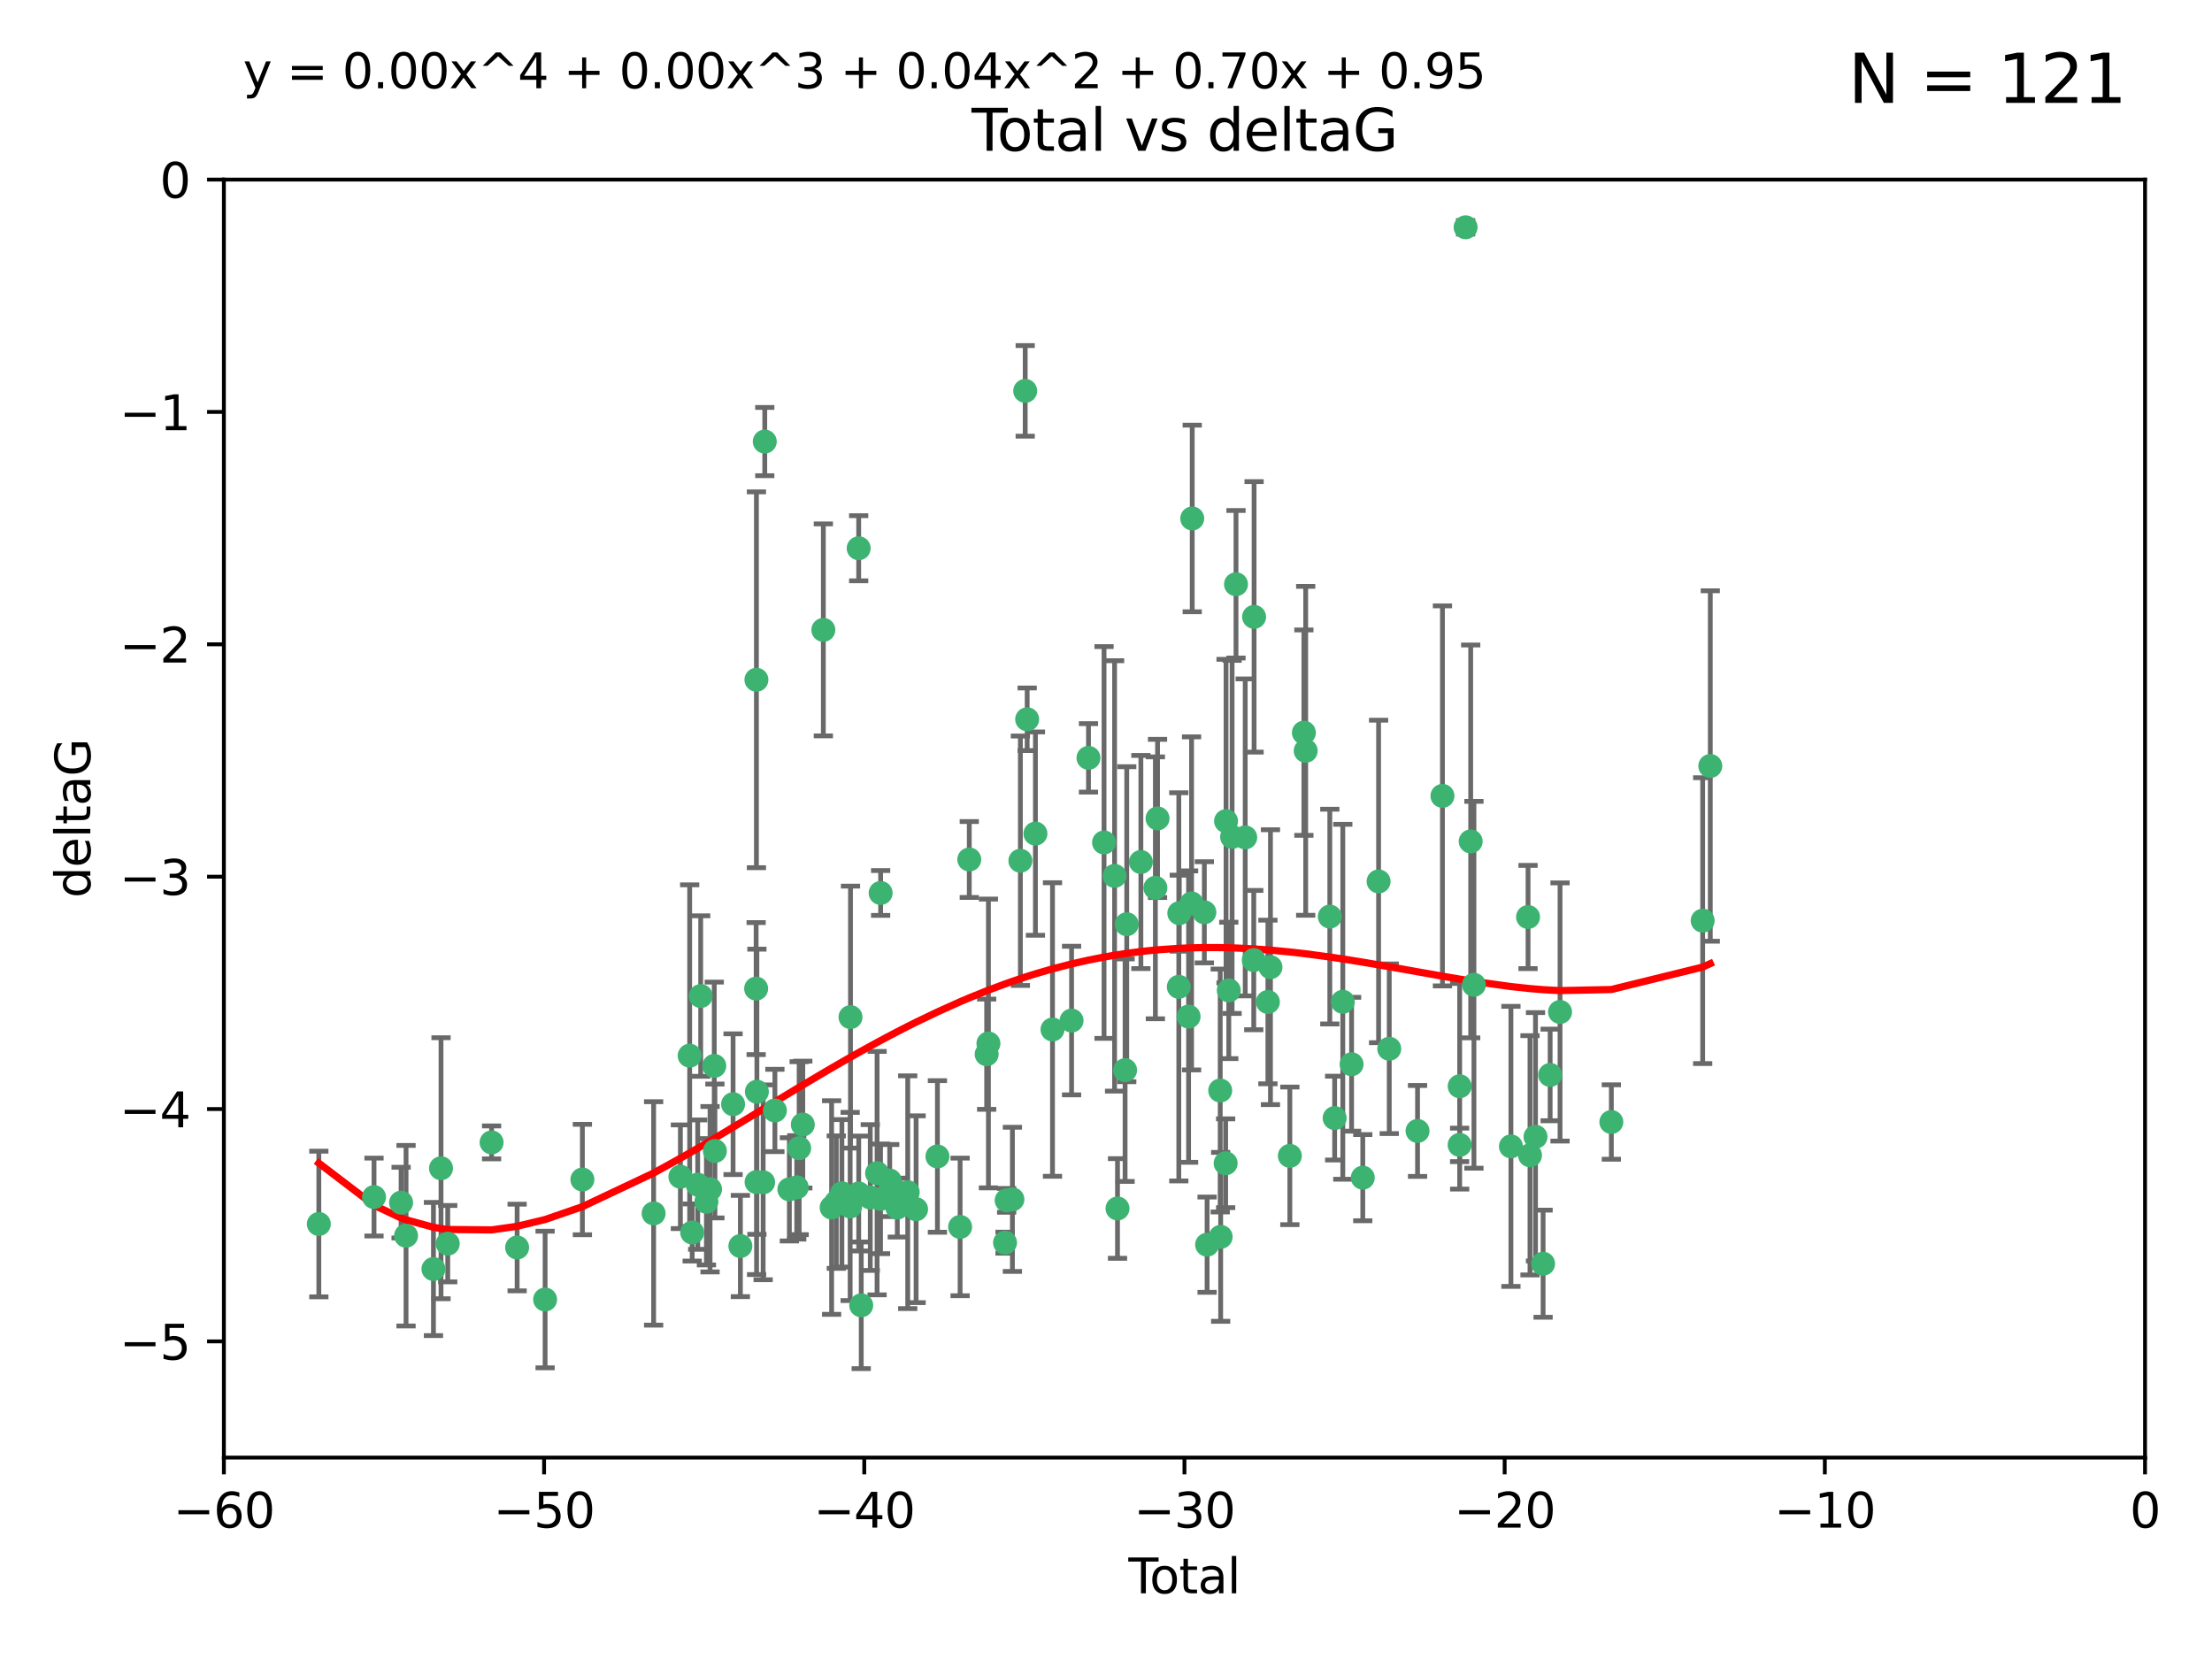 <?xml version="1.0" encoding="utf-8" standalone="no"?>
<!DOCTYPE svg PUBLIC "-//W3C//DTD SVG 1.1//EN"
  "http://www.w3.org/Graphics/SVG/1.1/DTD/svg11.dtd">
<svg xmlns:xlink="http://www.w3.org/1999/xlink" width="460.8pt" height="345.6pt" viewBox="0 0 460.8 345.6" xmlns="http://www.w3.org/2000/svg" version="1.1">
 <defs>
  <style type="text/css">*{stroke-linejoin: round; stroke-linecap: butt}</style>
 </defs>
 <g id="figure_1">
  <g id="patch_1">
   <path d="M 0 345.6 
L 460.8 345.6 
L 460.8 0 
L 0 0 
z
" style="fill: #ffffff"/>
  </g>
  <g id="axes_1">
   <g id="patch_2">
    <path d="M 46.64 303.64 
L 446.85 303.64 
L 446.85 37.411 
L 46.64 37.411 
z
" style="fill: #ffffff"/>
   </g>
   <g id="PathCollection_1">
    <defs>
     <path id="mf1805a4090" d="M 0 1.118 
C 0.297 1.118 0.581 1 0.791 0.791 
C 1 0.581 1.118 0.297 1.118 0 
C 1.118 -0.297 1 -0.581 0.791 -0.791 
C 0.581 -1 0.297 -1.118 0 -1.118 
C -0.297 -1.118 -0.581 -1 -0.791 -0.791 
C -1 -0.581 -1.118 -0.297 -1.118 0 
C -1.118 0.297 -1 0.581 -0.791 0.791 
C -0.581 1 -0.297 1.118 0 1.118 
z
" style="stroke: #3cb371"/>
    </defs>
    <g clip-path="url(#p247ebdd679)">
     <use xlink:href="#mf1805a4090" x="66.419" y="254.983" style="fill: #3cb371; stroke: #3cb371"/>
     <use xlink:href="#mf1805a4090" x="77.916" y="249.368" style="fill: #3cb371; stroke: #3cb371"/>
     <use xlink:href="#mf1805a4090" x="83.555" y="250.525" style="fill: #3cb371; stroke: #3cb371"/>
     <use xlink:href="#mf1805a4090" x="84.587" y="257.423" style="fill: #3cb371; stroke: #3cb371"/>
     <use xlink:href="#mf1805a4090" x="90.298" y="264.361" style="fill: #3cb371; stroke: #3cb371"/>
     <use xlink:href="#mf1805a4090" x="91.872" y="243.368" style="fill: #3cb371; stroke: #3cb371"/>
     <use xlink:href="#mf1805a4090" x="93.274" y="259.077" style="fill: #3cb371; stroke: #3cb371"/>
     <use xlink:href="#mf1805a4090" x="102.408" y="237.984" style="fill: #3cb371; stroke: #3cb371"/>
     <use xlink:href="#mf1805a4090" x="107.728" y="259.88" style="fill: #3cb371; stroke: #3cb371"/>
     <use xlink:href="#mf1805a4090" x="113.556" y="270.711" style="fill: #3cb371; stroke: #3cb371"/>
     <use xlink:href="#mf1805a4090" x="121.321" y="245.719" style="fill: #3cb371; stroke: #3cb371"/>
     <use xlink:href="#mf1805a4090" x="136.162" y="252.775" style="fill: #3cb371; stroke: #3cb371"/>
     <use xlink:href="#mf1805a4090" x="141.738" y="245.136" style="fill: #3cb371; stroke: #3cb371"/>
     <use xlink:href="#mf1805a4090" x="143.67" y="219.917" style="fill: #3cb371; stroke: #3cb371"/>
     <use xlink:href="#mf1805a4090" x="144.195" y="256.751" style="fill: #3cb371; stroke: #3cb371"/>
     <use xlink:href="#mf1805a4090" x="145.344" y="246.78" style="fill: #3cb371; stroke: #3cb371"/>
     <use xlink:href="#mf1805a4090" x="145.968" y="207.495" style="fill: #3cb371; stroke: #3cb371"/>
     <use xlink:href="#mf1805a4090" x="147.163" y="250.354" style="fill: #3cb371; stroke: #3cb371"/>
     <use xlink:href="#mf1805a4090" x="147.917" y="247.734" style="fill: #3cb371; stroke: #3cb371"/>
     <use xlink:href="#mf1805a4090" x="148.794" y="222.048" style="fill: #3cb371; stroke: #3cb371"/>
     <use xlink:href="#mf1805a4090" x="148.928" y="239.771" style="fill: #3cb371; stroke: #3cb371"/>
     <use xlink:href="#mf1805a4090" x="152.712" y="230.024" style="fill: #3cb371; stroke: #3cb371"/>
     <use xlink:href="#mf1805a4090" x="154.235" y="259.571" style="fill: #3cb371; stroke: #3cb371"/>
     <use xlink:href="#mf1805a4090" x="157.517" y="205.942" style="fill: #3cb371; stroke: #3cb371"/>
     <use xlink:href="#mf1805a4090" x="157.577" y="141.609" style="fill: #3cb371; stroke: #3cb371"/>
     <use xlink:href="#mf1805a4090" x="157.609" y="246.246" style="fill: #3cb371; stroke: #3cb371"/>
     <use xlink:href="#mf1805a4090" x="157.674" y="227.428" style="fill: #3cb371; stroke: #3cb371"/>
     <use xlink:href="#mf1805a4090" x="158.976" y="246.299" style="fill: #3cb371; stroke: #3cb371"/>
     <use xlink:href="#mf1805a4090" x="159.315" y="91.985" style="fill: #3cb371; stroke: #3cb371"/>
     <use xlink:href="#mf1805a4090" x="161.425" y="231.332" style="fill: #3cb371; stroke: #3cb371"/>
     <use xlink:href="#mf1805a4090" x="164.441" y="247.763" style="fill: #3cb371; stroke: #3cb371"/>
     <use xlink:href="#mf1805a4090" x="165.977" y="247.353" style="fill: #3cb371; stroke: #3cb371"/>
     <use xlink:href="#mf1805a4090" x="166.479" y="239.185" style="fill: #3cb371; stroke: #3cb371"/>
     <use xlink:href="#mf1805a4090" x="167.239" y="234.269" style="fill: #3cb371; stroke: #3cb371"/>
     <use xlink:href="#mf1805a4090" x="171.518" y="131.218" style="fill: #3cb371; stroke: #3cb371"/>
     <use xlink:href="#mf1805a4090" x="173.242" y="251.55" style="fill: #3cb371; stroke: #3cb371"/>
     <use xlink:href="#mf1805a4090" x="174.214" y="250.426" style="fill: #3cb371; stroke: #3cb371"/>
     <use xlink:href="#mf1805a4090" x="175.379" y="248.593" style="fill: #3cb371; stroke: #3cb371"/>
     <use xlink:href="#mf1805a4090" x="177.103" y="251.329" style="fill: #3cb371; stroke: #3cb371"/>
     <use xlink:href="#mf1805a4090" x="177.174" y="211.882" style="fill: #3cb371; stroke: #3cb371"/>
     <use xlink:href="#mf1805a4090" x="178.879" y="114.211" style="fill: #3cb371; stroke: #3cb371"/>
     <use xlink:href="#mf1805a4090" x="178.887" y="248.632" style="fill: #3cb371; stroke: #3cb371"/>
     <use xlink:href="#mf1805a4090" x="179.41" y="271.922" style="fill: #3cb371; stroke: #3cb371"/>
     <use xlink:href="#mf1805a4090" x="181.295" y="249.466" style="fill: #3cb371; stroke: #3cb371"/>
     <use xlink:href="#mf1805a4090" x="182.712" y="244.387" style="fill: #3cb371; stroke: #3cb371"/>
     <use xlink:href="#mf1805a4090" x="183.43" y="249.742" style="fill: #3cb371; stroke: #3cb371"/>
     <use xlink:href="#mf1805a4090" x="183.453" y="186.022" style="fill: #3cb371; stroke: #3cb371"/>
     <use xlink:href="#mf1805a4090" x="185.345" y="245.927" style="fill: #3cb371; stroke: #3cb371"/>
     <use xlink:href="#mf1805a4090" x="185.962" y="247.876" style="fill: #3cb371; stroke: #3cb371"/>
     <use xlink:href="#mf1805a4090" x="186.924" y="251.564" style="fill: #3cb371; stroke: #3cb371"/>
     <use xlink:href="#mf1805a4090" x="189.097" y="248.361" style="fill: #3cb371; stroke: #3cb371"/>
     <use xlink:href="#mf1805a4090" x="190.84" y="251.904" style="fill: #3cb371; stroke: #3cb371"/>
     <use xlink:href="#mf1805a4090" x="195.283" y="240.908" style="fill: #3cb371; stroke: #3cb371"/>
     <use xlink:href="#mf1805a4090" x="200.009" y="255.593" style="fill: #3cb371; stroke: #3cb371"/>
     <use xlink:href="#mf1805a4090" x="201.918" y="179.048" style="fill: #3cb371; stroke: #3cb371"/>
     <use xlink:href="#mf1805a4090" x="205.541" y="219.614" style="fill: #3cb371; stroke: #3cb371"/>
     <use xlink:href="#mf1805a4090" x="205.907" y="217.375" style="fill: #3cb371; stroke: #3cb371"/>
     <use xlink:href="#mf1805a4090" x="209.368" y="258.871" style="fill: #3cb371; stroke: #3cb371"/>
     <use xlink:href="#mf1805a4090" x="209.704" y="250.057" style="fill: #3cb371; stroke: #3cb371"/>
     <use xlink:href="#mf1805a4090" x="210.904" y="249.848" style="fill: #3cb371; stroke: #3cb371"/>
     <use xlink:href="#mf1805a4090" x="212.564" y="179.309" style="fill: #3cb371; stroke: #3cb371"/>
     <use xlink:href="#mf1805a4090" x="213.569" y="81.428" style="fill: #3cb371; stroke: #3cb371"/>
     <use xlink:href="#mf1805a4090" x="213.978" y="149.837" style="fill: #3cb371; stroke: #3cb371"/>
     <use xlink:href="#mf1805a4090" x="215.7" y="173.656" style="fill: #3cb371; stroke: #3cb371"/>
     <use xlink:href="#mf1805a4090" x="219.255" y="214.466" style="fill: #3cb371; stroke: #3cb371"/>
     <use xlink:href="#mf1805a4090" x="223.229" y="212.601" style="fill: #3cb371; stroke: #3cb371"/>
     <use xlink:href="#mf1805a4090" x="226.75" y="157.878" style="fill: #3cb371; stroke: #3cb371"/>
     <use xlink:href="#mf1805a4090" x="229.992" y="175.5" style="fill: #3cb371; stroke: #3cb371"/>
     <use xlink:href="#mf1805a4090" x="232.187" y="182.467" style="fill: #3cb371; stroke: #3cb371"/>
     <use xlink:href="#mf1805a4090" x="232.798" y="251.748" style="fill: #3cb371; stroke: #3cb371"/>
     <use xlink:href="#mf1805a4090" x="234.377" y="222.933" style="fill: #3cb371; stroke: #3cb371"/>
     <use xlink:href="#mf1805a4090" x="234.722" y="192.532" style="fill: #3cb371; stroke: #3cb371"/>
     <use xlink:href="#mf1805a4090" x="237.666" y="179.572" style="fill: #3cb371; stroke: #3cb371"/>
     <use xlink:href="#mf1805a4090" x="240.688" y="184.953" style="fill: #3cb371; stroke: #3cb371"/>
     <use xlink:href="#mf1805a4090" x="241.138" y="170.494" style="fill: #3cb371; stroke: #3cb371"/>
     <use xlink:href="#mf1805a4090" x="245.567" y="205.576" style="fill: #3cb371; stroke: #3cb371"/>
     <use xlink:href="#mf1805a4090" x="245.67" y="190.233" style="fill: #3cb371; stroke: #3cb371"/>
     <use xlink:href="#mf1805a4090" x="247.603" y="211.773" style="fill: #3cb371; stroke: #3cb371"/>
     <use xlink:href="#mf1805a4090" x="248.226" y="188.196" style="fill: #3cb371; stroke: #3cb371"/>
     <use xlink:href="#mf1805a4090" x="248.363" y="108.007" style="fill: #3cb371; stroke: #3cb371"/>
     <use xlink:href="#mf1805a4090" x="250.887" y="190.046" style="fill: #3cb371; stroke: #3cb371"/>
     <use xlink:href="#mf1805a4090" x="251.46" y="259.29" style="fill: #3cb371; stroke: #3cb371"/>
     <use xlink:href="#mf1805a4090" x="254.195" y="227.174" style="fill: #3cb371; stroke: #3cb371"/>
     <use xlink:href="#mf1805a4090" x="254.288" y="257.656" style="fill: #3cb371; stroke: #3cb371"/>
     <use xlink:href="#mf1805a4090" x="255.324" y="242.33" style="fill: #3cb371; stroke: #3cb371"/>
     <use xlink:href="#mf1805a4090" x="255.41" y="171.05" style="fill: #3cb371; stroke: #3cb371"/>
     <use xlink:href="#mf1805a4090" x="255.978" y="206.323" style="fill: #3cb371; stroke: #3cb371"/>
     <use xlink:href="#mf1805a4090" x="256.666" y="174.342" style="fill: #3cb371; stroke: #3cb371"/>
     <use xlink:href="#mf1805a4090" x="257.482" y="121.711" style="fill: #3cb371; stroke: #3cb371"/>
     <use xlink:href="#mf1805a4090" x="259.403" y="174.444" style="fill: #3cb371; stroke: #3cb371"/>
     <use xlink:href="#mf1805a4090" x="261.181" y="200.001" style="fill: #3cb371; stroke: #3cb371"/>
     <use xlink:href="#mf1805a4090" x="261.249" y="128.506" style="fill: #3cb371; stroke: #3cb371"/>
     <use xlink:href="#mf1805a4090" x="264.127" y="208.73" style="fill: #3cb371; stroke: #3cb371"/>
     <use xlink:href="#mf1805a4090" x="264.661" y="201.481" style="fill: #3cb371; stroke: #3cb371"/>
     <use xlink:href="#mf1805a4090" x="268.699" y="240.786" style="fill: #3cb371; stroke: #3cb371"/>
     <use xlink:href="#mf1805a4090" x="271.622" y="152.625" style="fill: #3cb371; stroke: #3cb371"/>
     <use xlink:href="#mf1805a4090" x="272" y="156.408" style="fill: #3cb371; stroke: #3cb371"/>
     <use xlink:href="#mf1805a4090" x="277.024" y="190.942" style="fill: #3cb371; stroke: #3cb371"/>
     <use xlink:href="#mf1805a4090" x="278.03" y="232.917" style="fill: #3cb371; stroke: #3cb371"/>
     <use xlink:href="#mf1805a4090" x="279.729" y="208.69" style="fill: #3cb371; stroke: #3cb371"/>
     <use xlink:href="#mf1805a4090" x="281.561" y="221.702" style="fill: #3cb371; stroke: #3cb371"/>
     <use xlink:href="#mf1805a4090" x="283.892" y="245.331" style="fill: #3cb371; stroke: #3cb371"/>
     <use xlink:href="#mf1805a4090" x="287.186" y="183.618" style="fill: #3cb371; stroke: #3cb371"/>
     <use xlink:href="#mf1805a4090" x="289.405" y="218.476" style="fill: #3cb371; stroke: #3cb371"/>
     <use xlink:href="#mf1805a4090" x="295.3" y="235.595" style="fill: #3cb371; stroke: #3cb371"/>
     <use xlink:href="#mf1805a4090" x="300.489" y="165.798" style="fill: #3cb371; stroke: #3cb371"/>
     <use xlink:href="#mf1805a4090" x="304.065" y="238.5" style="fill: #3cb371; stroke: #3cb371"/>
     <use xlink:href="#mf1805a4090" x="304.076" y="226.292" style="fill: #3cb371; stroke: #3cb371"/>
     <use xlink:href="#mf1805a4090" x="305.312" y="47.35" style="fill: #3cb371; stroke: #3cb371"/>
     <use xlink:href="#mf1805a4090" x="306.373" y="175.282" style="fill: #3cb371; stroke: #3cb371"/>
     <use xlink:href="#mf1805a4090" x="307.048" y="205.151" style="fill: #3cb371; stroke: #3cb371"/>
     <use xlink:href="#mf1805a4090" x="314.755" y="238.81" style="fill: #3cb371; stroke: #3cb371"/>
     <use xlink:href="#mf1805a4090" x="318.319" y="191.03" style="fill: #3cb371; stroke: #3cb371"/>
     <use xlink:href="#mf1805a4090" x="318.729" y="240.671" style="fill: #3cb371; stroke: #3cb371"/>
     <use xlink:href="#mf1805a4090" x="319.873" y="236.811" style="fill: #3cb371; stroke: #3cb371"/>
     <use xlink:href="#mf1805a4090" x="321.456" y="263.255" style="fill: #3cb371; stroke: #3cb371"/>
     <use xlink:href="#mf1805a4090" x="322.924" y="223.93" style="fill: #3cb371; stroke: #3cb371"/>
     <use xlink:href="#mf1805a4090" x="324.985" y="210.812" style="fill: #3cb371; stroke: #3cb371"/>
     <use xlink:href="#mf1805a4090" x="335.673" y="233.736" style="fill: #3cb371; stroke: #3cb371"/>
     <use xlink:href="#mf1805a4090" x="354.699" y="191.787" style="fill: #3cb371; stroke: #3cb371"/>
     <use xlink:href="#mf1805a4090" x="356.285" y="159.571" style="fill: #3cb371; stroke: #3cb371"/>
    </g>
   </g>
   <g id="matplotlib.axis_1">
    <g id="xtick_1">
     <g id="line2d_1">
      <defs>
       <path id="m7321d148d3" d="M 0 0 
L 0 3.5 
" style="stroke: #000000; stroke-width: 0.8"/>
      </defs>
      <g>
       <use xlink:href="#m7321d148d3" x="46.64" y="303.64" style="stroke: #000000; stroke-width: 0.8"/>
      </g>
     </g>
     <g id="text_1">
      <!-- −60 -->
      <g transform="translate(36.088 318.238)scale(0.1 -0.1)">
       <defs>
        <path id="DejaVuSans-2212" d="M 678 2272 
L 4684 2272 
L 4684 1741 
L 678 1741 
L 678 2272 
z
" transform="scale(0.016)"/>
        <path id="DejaVuSans-36" d="M 2113 2584 
Q 1688 2584 1439 2293 
Q 1191 2003 1191 1497 
Q 1191 994 1439 701 
Q 1688 409 2113 409 
Q 2538 409 2786 701 
Q 3034 994 3034 1497 
Q 3034 2003 2786 2293 
Q 2538 2584 2113 2584 
z
M 3366 4563 
L 3366 3988 
Q 3128 4100 2886 4159 
Q 2644 4219 2406 4219 
Q 1781 4219 1451 3797 
Q 1122 3375 1075 2522 
Q 1259 2794 1537 2939 
Q 1816 3084 2150 3084 
Q 2853 3084 3261 2657 
Q 3669 2231 3669 1497 
Q 3669 778 3244 343 
Q 2819 -91 2113 -91 
Q 1303 -91 875 529 
Q 447 1150 447 2328 
Q 447 3434 972 4092 
Q 1497 4750 2381 4750 
Q 2619 4750 2861 4703 
Q 3103 4656 3366 4563 
z
" transform="scale(0.016)"/>
        <path id="DejaVuSans-30" d="M 2034 4250 
Q 1547 4250 1301 3770 
Q 1056 3291 1056 2328 
Q 1056 1369 1301 889 
Q 1547 409 2034 409 
Q 2525 409 2770 889 
Q 3016 1369 3016 2328 
Q 3016 3291 2770 3770 
Q 2525 4250 2034 4250 
z
M 2034 4750 
Q 2819 4750 3233 4129 
Q 3647 3509 3647 2328 
Q 3647 1150 3233 529 
Q 2819 -91 2034 -91 
Q 1250 -91 836 529 
Q 422 1150 422 2328 
Q 422 3509 836 4129 
Q 1250 4750 2034 4750 
z
" transform="scale(0.016)"/>
       </defs>
       <use xlink:href="#DejaVuSans-2212"/>
       <use xlink:href="#DejaVuSans-36" x="83.789"/>
       <use xlink:href="#DejaVuSans-30" x="147.412"/>
      </g>
     </g>
    </g>
    <g id="xtick_2">
     <g id="line2d_2">
      <g>
       <use xlink:href="#m7321d148d3" x="113.342" y="303.64" style="stroke: #000000; stroke-width: 0.8"/>
      </g>
     </g>
     <g id="text_2">
      <!-- −50 -->
      <g transform="translate(102.789 318.238)scale(0.1 -0.1)">
       <defs>
        <path id="DejaVuSans-35" d="M 691 4666 
L 3169 4666 
L 3169 4134 
L 1269 4134 
L 1269 2991 
Q 1406 3038 1543 3061 
Q 1681 3084 1819 3084 
Q 2600 3084 3056 2656 
Q 3513 2228 3513 1497 
Q 3513 744 3044 326 
Q 2575 -91 1722 -91 
Q 1428 -91 1123 -41 
Q 819 9 494 109 
L 494 744 
Q 775 591 1075 516 
Q 1375 441 1709 441 
Q 2250 441 2565 725 
Q 2881 1009 2881 1497 
Q 2881 1984 2565 2268 
Q 2250 2553 1709 2553 
Q 1456 2553 1204 2497 
Q 953 2441 691 2322 
L 691 4666 
z
" transform="scale(0.016)"/>
       </defs>
       <use xlink:href="#DejaVuSans-2212"/>
       <use xlink:href="#DejaVuSans-35" x="83.789"/>
       <use xlink:href="#DejaVuSans-30" x="147.412"/>
      </g>
     </g>
    </g>
    <g id="xtick_3">
     <g id="line2d_3">
      <g>
       <use xlink:href="#m7321d148d3" x="180.043" y="303.64" style="stroke: #000000; stroke-width: 0.8"/>
      </g>
     </g>
     <g id="text_3">
      <!-- −40 -->
      <g transform="translate(169.491 318.238)scale(0.1 -0.1)">
       <defs>
        <path id="DejaVuSans-34" d="M 2419 4116 
L 825 1625 
L 2419 1625 
L 2419 4116 
z
M 2253 4666 
L 3047 4666 
L 3047 1625 
L 3713 1625 
L 3713 1100 
L 3047 1100 
L 3047 0 
L 2419 0 
L 2419 1100 
L 313 1100 
L 313 1709 
L 2253 4666 
z
" transform="scale(0.016)"/>
       </defs>
       <use xlink:href="#DejaVuSans-2212"/>
       <use xlink:href="#DejaVuSans-34" x="83.789"/>
       <use xlink:href="#DejaVuSans-30" x="147.412"/>
      </g>
     </g>
    </g>
    <g id="xtick_4">
     <g id="line2d_4">
      <g>
       <use xlink:href="#m7321d148d3" x="246.745" y="303.64" style="stroke: #000000; stroke-width: 0.8"/>
      </g>
     </g>
     <g id="text_4">
      <!-- −30 -->
      <g transform="translate(236.193 318.238)scale(0.1 -0.1)">
       <defs>
        <path id="DejaVuSans-33" d="M 2597 2516 
Q 3050 2419 3304 2112 
Q 3559 1806 3559 1356 
Q 3559 666 3084 287 
Q 2609 -91 1734 -91 
Q 1441 -91 1130 -33 
Q 819 25 488 141 
L 488 750 
Q 750 597 1062 519 
Q 1375 441 1716 441 
Q 2309 441 2620 675 
Q 2931 909 2931 1356 
Q 2931 1769 2642 2001 
Q 2353 2234 1838 2234 
L 1294 2234 
L 1294 2753 
L 1863 2753 
Q 2328 2753 2575 2939 
Q 2822 3125 2822 3475 
Q 2822 3834 2567 4026 
Q 2313 4219 1838 4219 
Q 1578 4219 1281 4162 
Q 984 4106 628 3988 
L 628 4550 
Q 988 4650 1302 4700 
Q 1616 4750 1894 4750 
Q 2613 4750 3031 4423 
Q 3450 4097 3450 3541 
Q 3450 3153 3228 2886 
Q 3006 2619 2597 2516 
z
" transform="scale(0.016)"/>
       </defs>
       <use xlink:href="#DejaVuSans-2212"/>
       <use xlink:href="#DejaVuSans-33" x="83.789"/>
       <use xlink:href="#DejaVuSans-30" x="147.412"/>
      </g>
     </g>
    </g>
    <g id="xtick_5">
     <g id="line2d_5">
      <g>
       <use xlink:href="#m7321d148d3" x="313.447" y="303.64" style="stroke: #000000; stroke-width: 0.8"/>
      </g>
     </g>
     <g id="text_5">
      <!-- −20 -->
      <g transform="translate(302.894 318.238)scale(0.1 -0.1)">
       <defs>
        <path id="DejaVuSans-32" d="M 1228 531 
L 3431 531 
L 3431 0 
L 469 0 
L 469 531 
Q 828 903 1448 1529 
Q 2069 2156 2228 2338 
Q 2531 2678 2651 2914 
Q 2772 3150 2772 3378 
Q 2772 3750 2511 3984 
Q 2250 4219 1831 4219 
Q 1534 4219 1204 4116 
Q 875 4013 500 3803 
L 500 4441 
Q 881 4594 1212 4672 
Q 1544 4750 1819 4750 
Q 2544 4750 2975 4387 
Q 3406 4025 3406 3419 
Q 3406 3131 3298 2873 
Q 3191 2616 2906 2266 
Q 2828 2175 2409 1742 
Q 1991 1309 1228 531 
z
" transform="scale(0.016)"/>
       </defs>
       <use xlink:href="#DejaVuSans-2212"/>
       <use xlink:href="#DejaVuSans-32" x="83.789"/>
       <use xlink:href="#DejaVuSans-30" x="147.412"/>
      </g>
     </g>
    </g>
    <g id="xtick_6">
     <g id="line2d_6">
      <g>
       <use xlink:href="#m7321d148d3" x="380.148" y="303.64" style="stroke: #000000; stroke-width: 0.8"/>
      </g>
     </g>
     <g id="text_6">
      <!-- −10 -->
      <g transform="translate(369.596 318.238)scale(0.1 -0.1)">
       <defs>
        <path id="DejaVuSans-31" d="M 794 531 
L 1825 531 
L 1825 4091 
L 703 3866 
L 703 4441 
L 1819 4666 
L 2450 4666 
L 2450 531 
L 3481 531 
L 3481 0 
L 794 0 
L 794 531 
z
" transform="scale(0.016)"/>
       </defs>
       <use xlink:href="#DejaVuSans-2212"/>
       <use xlink:href="#DejaVuSans-31" x="83.789"/>
       <use xlink:href="#DejaVuSans-30" x="147.412"/>
      </g>
     </g>
    </g>
    <g id="xtick_7">
     <g id="line2d_7">
      <g>
       <use xlink:href="#m7321d148d3" x="446.85" y="303.64" style="stroke: #000000; stroke-width: 0.8"/>
      </g>
     </g>
     <g id="text_7">
      <!-- 0 -->
      <g transform="translate(443.669 318.238)scale(0.1 -0.1)">
       <use xlink:href="#DejaVuSans-30"/>
      </g>
     </g>
    </g>
    <g id="text_8">
     <!-- Total -->
     <g transform="translate(235.068 331.917)scale(0.1 -0.1)">
      <defs>
       <path id="DejaVuSans-54" d="M -19 4666 
L 3928 4666 
L 3928 4134 
L 2272 4134 
L 2272 0 
L 1638 0 
L 1638 4134 
L -19 4134 
L -19 4666 
z
" transform="scale(0.016)"/>
       <path id="DejaVuSans-6f" d="M 1959 3097 
Q 1497 3097 1228 2736 
Q 959 2375 959 1747 
Q 959 1119 1226 758 
Q 1494 397 1959 397 
Q 2419 397 2687 759 
Q 2956 1122 2956 1747 
Q 2956 2369 2687 2733 
Q 2419 3097 1959 3097 
z
M 1959 3584 
Q 2709 3584 3137 3096 
Q 3566 2609 3566 1747 
Q 3566 888 3137 398 
Q 2709 -91 1959 -91 
Q 1206 -91 779 398 
Q 353 888 353 1747 
Q 353 2609 779 3096 
Q 1206 3584 1959 3584 
z
" transform="scale(0.016)"/>
       <path id="DejaVuSans-74" d="M 1172 4494 
L 1172 3500 
L 2356 3500 
L 2356 3053 
L 1172 3053 
L 1172 1153 
Q 1172 725 1289 603 
Q 1406 481 1766 481 
L 2356 481 
L 2356 0 
L 1766 0 
Q 1100 0 847 248 
Q 594 497 594 1153 
L 594 3053 
L 172 3053 
L 172 3500 
L 594 3500 
L 594 4494 
L 1172 4494 
z
" transform="scale(0.016)"/>
       <path id="DejaVuSans-61" d="M 2194 1759 
Q 1497 1759 1228 1600 
Q 959 1441 959 1056 
Q 959 750 1161 570 
Q 1363 391 1709 391 
Q 2188 391 2477 730 
Q 2766 1069 2766 1631 
L 2766 1759 
L 2194 1759 
z
M 3341 1997 
L 3341 0 
L 2766 0 
L 2766 531 
Q 2569 213 2275 61 
Q 1981 -91 1556 -91 
Q 1019 -91 701 211 
Q 384 513 384 1019 
Q 384 1609 779 1909 
Q 1175 2209 1959 2209 
L 2766 2209 
L 2766 2266 
Q 2766 2663 2505 2880 
Q 2244 3097 1772 3097 
Q 1472 3097 1187 3025 
Q 903 2953 641 2809 
L 641 3341 
Q 956 3463 1253 3523 
Q 1550 3584 1831 3584 
Q 2591 3584 2966 3190 
Q 3341 2797 3341 1997 
z
" transform="scale(0.016)"/>
       <path id="DejaVuSans-6c" d="M 603 4863 
L 1178 4863 
L 1178 0 
L 603 0 
L 603 4863 
z
" transform="scale(0.016)"/>
      </defs>
      <use xlink:href="#DejaVuSans-54"/>
      <use xlink:href="#DejaVuSans-6f" x="44.084"/>
      <use xlink:href="#DejaVuSans-74" x="105.266"/>
      <use xlink:href="#DejaVuSans-61" x="144.475"/>
      <use xlink:href="#DejaVuSans-6c" x="205.754"/>
     </g>
    </g>
   </g>
   <g id="matplotlib.axis_2">
    <g id="ytick_1">
     <g id="line2d_8">
      <defs>
       <path id="mc1ed4dbb4f" d="M 0 0 
L -3.5 0 
" style="stroke: #000000; stroke-width: 0.8"/>
      </defs>
      <g>
       <use xlink:href="#mc1ed4dbb4f" x="46.64" y="279.437" style="stroke: #000000; stroke-width: 0.8"/>
      </g>
     </g>
     <g id="text_9">
      <!-- −5 -->
      <g transform="translate(24.898 283.237)scale(0.1 -0.1)">
       <use xlink:href="#DejaVuSans-2212"/>
       <use xlink:href="#DejaVuSans-35" x="83.789"/>
      </g>
     </g>
    </g>
    <g id="ytick_2">
     <g id="line2d_9">
      <g>
       <use xlink:href="#mc1ed4dbb4f" x="46.64" y="231.032" style="stroke: #000000; stroke-width: 0.8"/>
      </g>
     </g>
     <g id="text_10">
      <!-- −4 -->
      <g transform="translate(24.898 234.831)scale(0.1 -0.1)">
       <use xlink:href="#DejaVuSans-2212"/>
       <use xlink:href="#DejaVuSans-34" x="83.789"/>
      </g>
     </g>
    </g>
    <g id="ytick_3">
     <g id="line2d_10">
      <g>
       <use xlink:href="#mc1ed4dbb4f" x="46.64" y="182.627" style="stroke: #000000; stroke-width: 0.8"/>
      </g>
     </g>
     <g id="text_11">
      <!-- −3 -->
      <g transform="translate(24.898 186.426)scale(0.1 -0.1)">
       <use xlink:href="#DejaVuSans-2212"/>
       <use xlink:href="#DejaVuSans-33" x="83.789"/>
      </g>
     </g>
    </g>
    <g id="ytick_4">
     <g id="line2d_11">
      <g>
       <use xlink:href="#mc1ed4dbb4f" x="46.64" y="134.222" style="stroke: #000000; stroke-width: 0.8"/>
      </g>
     </g>
     <g id="text_12">
      <!-- −2 -->
      <g transform="translate(24.898 138.021)scale(0.1 -0.1)">
       <use xlink:href="#DejaVuSans-2212"/>
       <use xlink:href="#DejaVuSans-32" x="83.789"/>
      </g>
     </g>
    </g>
    <g id="ytick_5">
     <g id="line2d_12">
      <g>
       <use xlink:href="#mc1ed4dbb4f" x="46.64" y="85.816" style="stroke: #000000; stroke-width: 0.8"/>
      </g>
     </g>
     <g id="text_13">
      <!-- −1 -->
      <g transform="translate(24.898 89.616)scale(0.1 -0.1)">
       <use xlink:href="#DejaVuSans-2212"/>
       <use xlink:href="#DejaVuSans-31" x="83.789"/>
      </g>
     </g>
    </g>
    <g id="ytick_6">
     <g id="line2d_13">
      <g>
       <use xlink:href="#mc1ed4dbb4f" x="46.64" y="37.411" style="stroke: #000000; stroke-width: 0.8"/>
      </g>
     </g>
     <g id="text_14">
      <!-- 0 -->
      <g transform="translate(33.278 41.21)scale(0.1 -0.1)">
       <use xlink:href="#DejaVuSans-30"/>
      </g>
     </g>
    </g>
    <g id="text_15">
     <!-- deltaG -->
     <g transform="translate(18.818 187.064)rotate(-90)scale(0.1 -0.1)">
      <defs>
       <path id="DejaVuSans-64" d="M 2906 2969 
L 2906 4863 
L 3481 4863 
L 3481 0 
L 2906 0 
L 2906 525 
Q 2725 213 2448 61 
Q 2172 -91 1784 -91 
Q 1150 -91 751 415 
Q 353 922 353 1747 
Q 353 2572 751 3078 
Q 1150 3584 1784 3584 
Q 2172 3584 2448 3432 
Q 2725 3281 2906 2969 
z
M 947 1747 
Q 947 1113 1208 752 
Q 1469 391 1925 391 
Q 2381 391 2643 752 
Q 2906 1113 2906 1747 
Q 2906 2381 2643 2742 
Q 2381 3103 1925 3103 
Q 1469 3103 1208 2742 
Q 947 2381 947 1747 
z
" transform="scale(0.016)"/>
       <path id="DejaVuSans-65" d="M 3597 1894 
L 3597 1613 
L 953 1613 
Q 991 1019 1311 708 
Q 1631 397 2203 397 
Q 2534 397 2845 478 
Q 3156 559 3463 722 
L 3463 178 
Q 3153 47 2828 -22 
Q 2503 -91 2169 -91 
Q 1331 -91 842 396 
Q 353 884 353 1716 
Q 353 2575 817 3079 
Q 1281 3584 2069 3584 
Q 2775 3584 3186 3129 
Q 3597 2675 3597 1894 
z
M 3022 2063 
Q 3016 2534 2758 2815 
Q 2500 3097 2075 3097 
Q 1594 3097 1305 2825 
Q 1016 2553 972 2059 
L 3022 2063 
z
" transform="scale(0.016)"/>
       <path id="DejaVuSans-47" d="M 3809 666 
L 3809 1919 
L 2778 1919 
L 2778 2438 
L 4434 2438 
L 4434 434 
Q 4069 175 3628 42 
Q 3188 -91 2688 -91 
Q 1594 -91 976 548 
Q 359 1188 359 2328 
Q 359 3472 976 4111 
Q 1594 4750 2688 4750 
Q 3144 4750 3555 4637 
Q 3966 4525 4313 4306 
L 4313 3634 
Q 3963 3931 3569 4081 
Q 3175 4231 2741 4231 
Q 1884 4231 1454 3753 
Q 1025 3275 1025 2328 
Q 1025 1384 1454 906 
Q 1884 428 2741 428 
Q 3075 428 3337 486 
Q 3600 544 3809 666 
z
" transform="scale(0.016)"/>
      </defs>
      <use xlink:href="#DejaVuSans-64"/>
      <use xlink:href="#DejaVuSans-65" x="63.477"/>
      <use xlink:href="#DejaVuSans-6c" x="125"/>
      <use xlink:href="#DejaVuSans-74" x="152.783"/>
      <use xlink:href="#DejaVuSans-61" x="191.992"/>
      <use xlink:href="#DejaVuSans-47" x="253.271"/>
     </g>
    </g>
   </g>
   <g id="LineCollection_1">
    <path d="M 66.419 270.155 
L 66.419 239.811 
" clip-path="url(#p247ebdd679)" style="fill: none; stroke: #696969"/>
    <path d="M 77.916 257.476 
L 77.916 241.26 
" clip-path="url(#p247ebdd679)" style="fill: none; stroke: #696969"/>
    <path d="M 83.555 257.892 
L 83.555 243.157 
" clip-path="url(#p247ebdd679)" style="fill: none; stroke: #696969"/>
    <path d="M 84.587 276.229 
L 84.587 238.617 
" clip-path="url(#p247ebdd679)" style="fill: none; stroke: #696969"/>
    <path d="M 90.298 278.232 
L 90.298 250.491 
" clip-path="url(#p247ebdd679)" style="fill: none; stroke: #696969"/>
    <path d="M 91.872 270.554 
L 91.872 216.181 
" clip-path="url(#p247ebdd679)" style="fill: none; stroke: #696969"/>
    <path d="M 93.274 267.033 
L 93.274 251.122 
" clip-path="url(#p247ebdd679)" style="fill: none; stroke: #696969"/>
    <path d="M 102.408 241.415 
L 102.408 234.553 
" clip-path="url(#p247ebdd679)" style="fill: none; stroke: #696969"/>
    <path d="M 107.728 268.904 
L 107.728 250.857 
" clip-path="url(#p247ebdd679)" style="fill: none; stroke: #696969"/>
    <path d="M 113.556 284.942 
L 113.556 256.479 
" clip-path="url(#p247ebdd679)" style="fill: none; stroke: #696969"/>
    <path d="M 121.321 257.222 
L 121.321 234.216 
" clip-path="url(#p247ebdd679)" style="fill: none; stroke: #696969"/>
    <path d="M 136.162 276.048 
L 136.162 229.502 
" clip-path="url(#p247ebdd679)" style="fill: none; stroke: #696969"/>
    <path d="M 141.738 255.934 
L 141.738 234.337 
" clip-path="url(#p247ebdd679)" style="fill: none; stroke: #696969"/>
    <path d="M 143.67 255.508 
L 143.67 184.325 
" clip-path="url(#p247ebdd679)" style="fill: none; stroke: #696969"/>
    <path d="M 144.195 262.697 
L 144.195 250.804 
" clip-path="url(#p247ebdd679)" style="fill: none; stroke: #696969"/>
    <path d="M 145.344 260.254 
L 145.344 233.306 
" clip-path="url(#p247ebdd679)" style="fill: none; stroke: #696969"/>
    <path d="M 145.968 224.214 
L 145.968 190.775 
" clip-path="url(#p247ebdd679)" style="fill: none; stroke: #696969"/>
    <path d="M 147.163 263.512 
L 147.163 237.195 
" clip-path="url(#p247ebdd679)" style="fill: none; stroke: #696969"/>
    <path d="M 147.917 264.964 
L 147.917 230.503 
" clip-path="url(#p247ebdd679)" style="fill: none; stroke: #696969"/>
    <path d="M 148.794 239.508 
L 148.794 204.588 
" clip-path="url(#p247ebdd679)" style="fill: none; stroke: #696969"/>
    <path d="M 148.928 253.716 
L 148.928 225.827 
" clip-path="url(#p247ebdd679)" style="fill: none; stroke: #696969"/>
    <path d="M 152.712 244.68 
L 152.712 215.367 
" clip-path="url(#p247ebdd679)" style="fill: none; stroke: #696969"/>
    <path d="M 154.235 270.116 
L 154.235 249.026 
" clip-path="url(#p247ebdd679)" style="fill: none; stroke: #696969"/>
    <path d="M 157.517 219.695 
L 157.517 192.189 
" clip-path="url(#p247ebdd679)" style="fill: none; stroke: #696969"/>
    <path d="M 157.577 180.758 
L 157.577 102.46 
" clip-path="url(#p247ebdd679)" style="fill: none; stroke: #696969"/>
    <path d="M 157.609 265.512 
L 157.609 226.981 
" clip-path="url(#p247ebdd679)" style="fill: none; stroke: #696969"/>
    <path d="M 157.674 257.131 
L 157.674 197.725 
" clip-path="url(#p247ebdd679)" style="fill: none; stroke: #696969"/>
    <path d="M 158.976 266.591 
L 158.976 226.008 
" clip-path="url(#p247ebdd679)" style="fill: none; stroke: #696969"/>
    <path d="M 159.315 99.095 
L 159.315 84.876 
" clip-path="url(#p247ebdd679)" style="fill: none; stroke: #696969"/>
    <path d="M 161.425 239.908 
L 161.425 222.755 
" clip-path="url(#p247ebdd679)" style="fill: none; stroke: #696969"/>
    <path d="M 164.441 258.514 
L 164.441 237.011 
" clip-path="url(#p247ebdd679)" style="fill: none; stroke: #696969"/>
    <path d="M 165.977 258.126 
L 165.977 236.58 
" clip-path="url(#p247ebdd679)" style="fill: none; stroke: #696969"/>
    <path d="M 166.479 257.197 
L 166.479 221.173 
" clip-path="url(#p247ebdd679)" style="fill: none; stroke: #696969"/>
    <path d="M 167.239 247.487 
L 167.239 221.052 
" clip-path="url(#p247ebdd679)" style="fill: none; stroke: #696969"/>
    <path d="M 171.518 153.297 
L 171.518 109.139 
" clip-path="url(#p247ebdd679)" style="fill: none; stroke: #696969"/>
    <path d="M 173.242 273.8 
L 173.242 229.299 
" clip-path="url(#p247ebdd679)" style="fill: none; stroke: #696969"/>
    <path d="M 174.214 264.226 
L 174.214 236.626 
" clip-path="url(#p247ebdd679)" style="fill: none; stroke: #696969"/>
    <path d="M 175.379 263.956 
L 175.379 233.23 
" clip-path="url(#p247ebdd679)" style="fill: none; stroke: #696969"/>
    <path d="M 177.103 270.93 
L 177.103 231.728 
" clip-path="url(#p247ebdd679)" style="fill: none; stroke: #696969"/>
    <path d="M 177.174 239.166 
L 177.174 184.597 
" clip-path="url(#p247ebdd679)" style="fill: none; stroke: #696969"/>
    <path d="M 178.879 120.995 
L 178.879 107.427 
" clip-path="url(#p247ebdd679)" style="fill: none; stroke: #696969"/>
    <path d="M 178.887 260.598 
L 178.887 236.665 
" clip-path="url(#p247ebdd679)" style="fill: none; stroke: #696969"/>
    <path d="M 179.41 285.112 
L 179.41 258.731 
" clip-path="url(#p247ebdd679)" style="fill: none; stroke: #696969"/>
    <path d="M 181.295 264.652 
L 181.295 234.281 
" clip-path="url(#p247ebdd679)" style="fill: none; stroke: #696969"/>
    <path d="M 182.712 269.744 
L 182.712 219.03 
" clip-path="url(#p247ebdd679)" style="fill: none; stroke: #696969"/>
    <path d="M 183.43 261.161 
L 183.43 238.322 
" clip-path="url(#p247ebdd679)" style="fill: none; stroke: #696969"/>
    <path d="M 183.453 190.691 
L 183.453 181.352 
" clip-path="url(#p247ebdd679)" style="fill: none; stroke: #696969"/>
    <path d="M 185.345 253.43 
L 185.345 238.424 
" clip-path="url(#p247ebdd679)" style="fill: none; stroke: #696969"/>
    <path d="M 185.962 249.693 
L 185.962 246.059 
" clip-path="url(#p247ebdd679)" style="fill: none; stroke: #696969"/>
    <path d="M 186.924 257.702 
L 186.924 245.427 
" clip-path="url(#p247ebdd679)" style="fill: none; stroke: #696969"/>
    <path d="M 189.097 272.603 
L 189.097 224.118 
" clip-path="url(#p247ebdd679)" style="fill: none; stroke: #696969"/>
    <path d="M 190.84 271.363 
L 190.84 232.446 
" clip-path="url(#p247ebdd679)" style="fill: none; stroke: #696969"/>
    <path d="M 195.283 256.695 
L 195.283 225.122 
" clip-path="url(#p247ebdd679)" style="fill: none; stroke: #696969"/>
    <path d="M 200.009 269.927 
L 200.009 241.26 
" clip-path="url(#p247ebdd679)" style="fill: none; stroke: #696969"/>
    <path d="M 201.918 186.957 
L 201.918 171.14 
" clip-path="url(#p247ebdd679)" style="fill: none; stroke: #696969"/>
    <path d="M 205.541 231.097 
L 205.541 208.132 
" clip-path="url(#p247ebdd679)" style="fill: none; stroke: #696969"/>
    <path d="M 205.907 247.455 
L 205.907 187.294 
" clip-path="url(#p247ebdd679)" style="fill: none; stroke: #696969"/>
    <path d="M 209.368 261.063 
L 209.368 256.678 
" clip-path="url(#p247ebdd679)" style="fill: none; stroke: #696969"/>
    <path d="M 209.704 252.54 
L 209.704 247.575 
" clip-path="url(#p247ebdd679)" style="fill: none; stroke: #696969"/>
    <path d="M 210.904 264.863 
L 210.904 234.833 
" clip-path="url(#p247ebdd679)" style="fill: none; stroke: #696969"/>
    <path d="M 212.564 205.29 
L 212.564 153.329 
" clip-path="url(#p247ebdd679)" style="fill: none; stroke: #696969"/>
    <path d="M 213.569 90.862 
L 213.569 71.993 
" clip-path="url(#p247ebdd679)" style="fill: none; stroke: #696969"/>
    <path d="M 213.978 156.355 
L 213.978 143.318 
" clip-path="url(#p247ebdd679)" style="fill: none; stroke: #696969"/>
    <path d="M 215.7 194.836 
L 215.7 152.476 
" clip-path="url(#p247ebdd679)" style="fill: none; stroke: #696969"/>
    <path d="M 219.255 245.044 
L 219.255 183.888 
" clip-path="url(#p247ebdd679)" style="fill: none; stroke: #696969"/>
    <path d="M 223.229 228.078 
L 223.229 197.125 
" clip-path="url(#p247ebdd679)" style="fill: none; stroke: #696969"/>
    <path d="M 226.75 165.005 
L 226.75 150.751 
" clip-path="url(#p247ebdd679)" style="fill: none; stroke: #696969"/>
    <path d="M 229.992 216.308 
L 229.992 134.692 
" clip-path="url(#p247ebdd679)" style="fill: none; stroke: #696969"/>
    <path d="M 232.187 227.298 
L 232.187 137.636 
" clip-path="url(#p247ebdd679)" style="fill: none; stroke: #696969"/>
    <path d="M 232.798 262.128 
L 232.798 241.367 
" clip-path="url(#p247ebdd679)" style="fill: none; stroke: #696969"/>
    <path d="M 234.377 246.109 
L 234.377 199.756 
" clip-path="url(#p247ebdd679)" style="fill: none; stroke: #696969"/>
    <path d="M 234.722 225.345 
L 234.722 159.72 
" clip-path="url(#p247ebdd679)" style="fill: none; stroke: #696969"/>
    <path d="M 237.666 201.773 
L 237.666 157.372 
" clip-path="url(#p247ebdd679)" style="fill: none; stroke: #696969"/>
    <path d="M 240.688 212.23 
L 240.688 157.676 
" clip-path="url(#p247ebdd679)" style="fill: none; stroke: #696969"/>
    <path d="M 241.138 186.972 
L 241.138 154.016 
" clip-path="url(#p247ebdd679)" style="fill: none; stroke: #696969"/>
    <path d="M 245.567 246.008 
L 245.567 165.144 
" clip-path="url(#p247ebdd679)" style="fill: none; stroke: #696969"/>
    <path d="M 245.67 198.148 
L 245.67 182.318 
" clip-path="url(#p247ebdd679)" style="fill: none; stroke: #696969"/>
    <path d="M 247.603 242.126 
L 247.603 181.42 
" clip-path="url(#p247ebdd679)" style="fill: none; stroke: #696969"/>
    <path d="M 248.226 222.889 
L 248.226 153.503 
" clip-path="url(#p247ebdd679)" style="fill: none; stroke: #696969"/>
    <path d="M 248.363 127.447 
L 248.363 88.567 
" clip-path="url(#p247ebdd679)" style="fill: none; stroke: #696969"/>
    <path d="M 250.887 200.584 
L 250.887 179.507 
" clip-path="url(#p247ebdd679)" style="fill: none; stroke: #696969"/>
    <path d="M 251.46 269.212 
L 251.46 249.368 
" clip-path="url(#p247ebdd679)" style="fill: none; stroke: #696969"/>
    <path d="M 254.195 252.472 
L 254.195 201.876 
" clip-path="url(#p247ebdd679)" style="fill: none; stroke: #696969"/>
    <path d="M 254.288 275.252 
L 254.288 240.061 
" clip-path="url(#p247ebdd679)" style="fill: none; stroke: #696969"/>
    <path d="M 255.324 251.582 
L 255.324 233.078 
" clip-path="url(#p247ebdd679)" style="fill: none; stroke: #696969"/>
    <path d="M 255.41 204.754 
L 255.41 137.346 
" clip-path="url(#p247ebdd679)" style="fill: none; stroke: #696969"/>
    <path d="M 255.978 220.528 
L 255.978 192.117 
" clip-path="url(#p247ebdd679)" style="fill: none; stroke: #696969"/>
    <path d="M 256.666 211.12 
L 256.666 137.565 
" clip-path="url(#p247ebdd679)" style="fill: none; stroke: #696969"/>
    <path d="M 257.482 137.078 
L 257.482 106.345 
" clip-path="url(#p247ebdd679)" style="fill: none; stroke: #696969"/>
    <path d="M 259.403 207.463 
L 259.403 141.425 
" clip-path="url(#p247ebdd679)" style="fill: none; stroke: #696969"/>
    <path d="M 261.181 214.511 
L 261.181 185.491 
" clip-path="url(#p247ebdd679)" style="fill: none; stroke: #696969"/>
    <path d="M 261.249 156.681 
L 261.249 100.33 
" clip-path="url(#p247ebdd679)" style="fill: none; stroke: #696969"/>
    <path d="M 264.127 225.774 
L 264.127 191.686 
" clip-path="url(#p247ebdd679)" style="fill: none; stroke: #696969"/>
    <path d="M 264.661 230.111 
L 264.661 172.85 
" clip-path="url(#p247ebdd679)" style="fill: none; stroke: #696969"/>
    <path d="M 268.699 255.12 
L 268.699 226.452 
" clip-path="url(#p247ebdd679)" style="fill: none; stroke: #696969"/>
    <path d="M 271.622 174.018 
L 271.622 131.232 
" clip-path="url(#p247ebdd679)" style="fill: none; stroke: #696969"/>
    <path d="M 272 190.67 
L 272 122.145 
" clip-path="url(#p247ebdd679)" style="fill: none; stroke: #696969"/>
    <path d="M 277.024 213.309 
L 277.024 168.575 
" clip-path="url(#p247ebdd679)" style="fill: none; stroke: #696969"/>
    <path d="M 278.03 241.649 
L 278.03 224.185 
" clip-path="url(#p247ebdd679)" style="fill: none; stroke: #696969"/>
    <path d="M 279.729 245.657 
L 279.729 171.722 
" clip-path="url(#p247ebdd679)" style="fill: none; stroke: #696969"/>
    <path d="M 281.561 235.643 
L 281.561 207.761 
" clip-path="url(#p247ebdd679)" style="fill: none; stroke: #696969"/>
    <path d="M 283.892 254.309 
L 283.892 236.353 
" clip-path="url(#p247ebdd679)" style="fill: none; stroke: #696969"/>
    <path d="M 287.186 217.205 
L 287.186 150.03 
" clip-path="url(#p247ebdd679)" style="fill: none; stroke: #696969"/>
    <path d="M 289.405 236.148 
L 289.405 200.803 
" clip-path="url(#p247ebdd679)" style="fill: none; stroke: #696969"/>
    <path d="M 295.3 245.067 
L 295.3 226.124 
" clip-path="url(#p247ebdd679)" style="fill: none; stroke: #696969"/>
    <path d="M 300.489 205.383 
L 300.489 126.213 
" clip-path="url(#p247ebdd679)" style="fill: none; stroke: #696969"/>
    <path d="M 304.065 241.987 
L 304.065 235.013 
" clip-path="url(#p247ebdd679)" style="fill: none; stroke: #696969"/>
    <path d="M 304.076 247.709 
L 304.076 204.875 
" clip-path="url(#p247ebdd679)" style="fill: none; stroke: #696969"/>
    <path d="M 305.312 48.763 
L 305.312 45.937 
" clip-path="url(#p247ebdd679)" style="fill: none; stroke: #696969"/>
    <path d="M 306.373 216.197 
L 306.373 134.366 
" clip-path="url(#p247ebdd679)" style="fill: none; stroke: #696969"/>
    <path d="M 307.048 243.361 
L 307.048 166.941 
" clip-path="url(#p247ebdd679)" style="fill: none; stroke: #696969"/>
    <path d="M 314.755 267.981 
L 314.755 209.639 
" clip-path="url(#p247ebdd679)" style="fill: none; stroke: #696969"/>
    <path d="M 318.319 201.782 
L 318.319 180.278 
" clip-path="url(#p247ebdd679)" style="fill: none; stroke: #696969"/>
    <path d="M 318.729 265.593 
L 318.729 215.748 
" clip-path="url(#p247ebdd679)" style="fill: none; stroke: #696969"/>
    <path d="M 319.873 262.681 
L 319.873 210.941 
" clip-path="url(#p247ebdd679)" style="fill: none; stroke: #696969"/>
    <path d="M 321.456 274.413 
L 321.456 252.097 
" clip-path="url(#p247ebdd679)" style="fill: none; stroke: #696969"/>
    <path d="M 322.924 233.473 
L 322.924 214.387 
" clip-path="url(#p247ebdd679)" style="fill: none; stroke: #696969"/>
    <path d="M 324.985 237.702 
L 324.985 183.921 
" clip-path="url(#p247ebdd679)" style="fill: none; stroke: #696969"/>
    <path d="M 335.673 241.488 
L 335.673 225.984 
" clip-path="url(#p247ebdd679)" style="fill: none; stroke: #696969"/>
    <path d="M 354.699 221.56 
L 354.699 162.013 
" clip-path="url(#p247ebdd679)" style="fill: none; stroke: #696969"/>
    <path d="M 356.285 196.073 
L 356.285 123.068 
" clip-path="url(#p247ebdd679)" style="fill: none; stroke: #696969"/>
   </g>
   <g id="line2d_14">
    <defs>
     <path id="m971b354658" d="M 2 0 
L -2 -0 
" style="stroke: #696969"/>
    </defs>
    <g clip-path="url(#p247ebdd679)">
     <use xlink:href="#m971b354658" x="66.419" y="270.155" style="fill: #696969; stroke: #696969"/>
     <use xlink:href="#m971b354658" x="77.916" y="257.476" style="fill: #696969; stroke: #696969"/>
     <use xlink:href="#m971b354658" x="83.555" y="257.892" style="fill: #696969; stroke: #696969"/>
     <use xlink:href="#m971b354658" x="84.587" y="276.229" style="fill: #696969; stroke: #696969"/>
     <use xlink:href="#m971b354658" x="90.298" y="278.232" style="fill: #696969; stroke: #696969"/>
     <use xlink:href="#m971b354658" x="91.872" y="270.554" style="fill: #696969; stroke: #696969"/>
     <use xlink:href="#m971b354658" x="93.274" y="267.033" style="fill: #696969; stroke: #696969"/>
     <use xlink:href="#m971b354658" x="102.408" y="241.415" style="fill: #696969; stroke: #696969"/>
     <use xlink:href="#m971b354658" x="107.728" y="268.904" style="fill: #696969; stroke: #696969"/>
     <use xlink:href="#m971b354658" x="113.556" y="284.942" style="fill: #696969; stroke: #696969"/>
     <use xlink:href="#m971b354658" x="121.321" y="257.222" style="fill: #696969; stroke: #696969"/>
     <use xlink:href="#m971b354658" x="136.162" y="276.048" style="fill: #696969; stroke: #696969"/>
     <use xlink:href="#m971b354658" x="141.738" y="255.934" style="fill: #696969; stroke: #696969"/>
     <use xlink:href="#m971b354658" x="143.67" y="255.508" style="fill: #696969; stroke: #696969"/>
     <use xlink:href="#m971b354658" x="144.195" y="262.697" style="fill: #696969; stroke: #696969"/>
     <use xlink:href="#m971b354658" x="145.344" y="260.254" style="fill: #696969; stroke: #696969"/>
     <use xlink:href="#m971b354658" x="145.968" y="224.214" style="fill: #696969; stroke: #696969"/>
     <use xlink:href="#m971b354658" x="147.163" y="263.512" style="fill: #696969; stroke: #696969"/>
     <use xlink:href="#m971b354658" x="147.917" y="264.964" style="fill: #696969; stroke: #696969"/>
     <use xlink:href="#m971b354658" x="148.794" y="239.508" style="fill: #696969; stroke: #696969"/>
     <use xlink:href="#m971b354658" x="148.928" y="253.716" style="fill: #696969; stroke: #696969"/>
     <use xlink:href="#m971b354658" x="152.712" y="244.68" style="fill: #696969; stroke: #696969"/>
     <use xlink:href="#m971b354658" x="154.235" y="270.116" style="fill: #696969; stroke: #696969"/>
     <use xlink:href="#m971b354658" x="157.517" y="219.695" style="fill: #696969; stroke: #696969"/>
     <use xlink:href="#m971b354658" x="157.577" y="180.758" style="fill: #696969; stroke: #696969"/>
     <use xlink:href="#m971b354658" x="157.609" y="265.512" style="fill: #696969; stroke: #696969"/>
     <use xlink:href="#m971b354658" x="157.674" y="257.131" style="fill: #696969; stroke: #696969"/>
     <use xlink:href="#m971b354658" x="158.976" y="266.591" style="fill: #696969; stroke: #696969"/>
     <use xlink:href="#m971b354658" x="159.315" y="99.095" style="fill: #696969; stroke: #696969"/>
     <use xlink:href="#m971b354658" x="161.425" y="239.908" style="fill: #696969; stroke: #696969"/>
     <use xlink:href="#m971b354658" x="164.441" y="258.514" style="fill: #696969; stroke: #696969"/>
     <use xlink:href="#m971b354658" x="165.977" y="258.126" style="fill: #696969; stroke: #696969"/>
     <use xlink:href="#m971b354658" x="166.479" y="257.197" style="fill: #696969; stroke: #696969"/>
     <use xlink:href="#m971b354658" x="167.239" y="247.487" style="fill: #696969; stroke: #696969"/>
     <use xlink:href="#m971b354658" x="171.518" y="153.297" style="fill: #696969; stroke: #696969"/>
     <use xlink:href="#m971b354658" x="173.242" y="273.8" style="fill: #696969; stroke: #696969"/>
     <use xlink:href="#m971b354658" x="174.214" y="264.226" style="fill: #696969; stroke: #696969"/>
     <use xlink:href="#m971b354658" x="175.379" y="263.956" style="fill: #696969; stroke: #696969"/>
     <use xlink:href="#m971b354658" x="177.103" y="270.93" style="fill: #696969; stroke: #696969"/>
     <use xlink:href="#m971b354658" x="177.174" y="239.166" style="fill: #696969; stroke: #696969"/>
     <use xlink:href="#m971b354658" x="178.879" y="120.995" style="fill: #696969; stroke: #696969"/>
     <use xlink:href="#m971b354658" x="178.887" y="260.598" style="fill: #696969; stroke: #696969"/>
     <use xlink:href="#m971b354658" x="179.41" y="285.112" style="fill: #696969; stroke: #696969"/>
     <use xlink:href="#m971b354658" x="181.295" y="264.652" style="fill: #696969; stroke: #696969"/>
     <use xlink:href="#m971b354658" x="182.712" y="269.744" style="fill: #696969; stroke: #696969"/>
     <use xlink:href="#m971b354658" x="183.43" y="261.161" style="fill: #696969; stroke: #696969"/>
     <use xlink:href="#m971b354658" x="183.453" y="190.691" style="fill: #696969; stroke: #696969"/>
     <use xlink:href="#m971b354658" x="185.345" y="253.43" style="fill: #696969; stroke: #696969"/>
     <use xlink:href="#m971b354658" x="185.962" y="249.693" style="fill: #696969; stroke: #696969"/>
     <use xlink:href="#m971b354658" x="186.924" y="257.702" style="fill: #696969; stroke: #696969"/>
     <use xlink:href="#m971b354658" x="189.097" y="272.603" style="fill: #696969; stroke: #696969"/>
     <use xlink:href="#m971b354658" x="190.84" y="271.363" style="fill: #696969; stroke: #696969"/>
     <use xlink:href="#m971b354658" x="195.283" y="256.695" style="fill: #696969; stroke: #696969"/>
     <use xlink:href="#m971b354658" x="200.009" y="269.927" style="fill: #696969; stroke: #696969"/>
     <use xlink:href="#m971b354658" x="201.918" y="186.957" style="fill: #696969; stroke: #696969"/>
     <use xlink:href="#m971b354658" x="205.541" y="231.097" style="fill: #696969; stroke: #696969"/>
     <use xlink:href="#m971b354658" x="205.907" y="247.455" style="fill: #696969; stroke: #696969"/>
     <use xlink:href="#m971b354658" x="209.368" y="261.063" style="fill: #696969; stroke: #696969"/>
     <use xlink:href="#m971b354658" x="209.704" y="252.54" style="fill: #696969; stroke: #696969"/>
     <use xlink:href="#m971b354658" x="210.904" y="264.863" style="fill: #696969; stroke: #696969"/>
     <use xlink:href="#m971b354658" x="212.564" y="205.29" style="fill: #696969; stroke: #696969"/>
     <use xlink:href="#m971b354658" x="213.569" y="90.862" style="fill: #696969; stroke: #696969"/>
     <use xlink:href="#m971b354658" x="213.978" y="156.355" style="fill: #696969; stroke: #696969"/>
     <use xlink:href="#m971b354658" x="215.7" y="194.836" style="fill: #696969; stroke: #696969"/>
     <use xlink:href="#m971b354658" x="219.255" y="245.044" style="fill: #696969; stroke: #696969"/>
     <use xlink:href="#m971b354658" x="223.229" y="228.078" style="fill: #696969; stroke: #696969"/>
     <use xlink:href="#m971b354658" x="226.75" y="165.005" style="fill: #696969; stroke: #696969"/>
     <use xlink:href="#m971b354658" x="229.992" y="216.308" style="fill: #696969; stroke: #696969"/>
     <use xlink:href="#m971b354658" x="232.187" y="227.298" style="fill: #696969; stroke: #696969"/>
     <use xlink:href="#m971b354658" x="232.798" y="262.128" style="fill: #696969; stroke: #696969"/>
     <use xlink:href="#m971b354658" x="234.377" y="246.109" style="fill: #696969; stroke: #696969"/>
     <use xlink:href="#m971b354658" x="234.722" y="225.345" style="fill: #696969; stroke: #696969"/>
     <use xlink:href="#m971b354658" x="237.666" y="201.773" style="fill: #696969; stroke: #696969"/>
     <use xlink:href="#m971b354658" x="240.688" y="212.23" style="fill: #696969; stroke: #696969"/>
     <use xlink:href="#m971b354658" x="241.138" y="186.972" style="fill: #696969; stroke: #696969"/>
     <use xlink:href="#m971b354658" x="245.567" y="246.008" style="fill: #696969; stroke: #696969"/>
     <use xlink:href="#m971b354658" x="245.67" y="198.148" style="fill: #696969; stroke: #696969"/>
     <use xlink:href="#m971b354658" x="247.603" y="242.126" style="fill: #696969; stroke: #696969"/>
     <use xlink:href="#m971b354658" x="248.226" y="222.889" style="fill: #696969; stroke: #696969"/>
     <use xlink:href="#m971b354658" x="248.363" y="127.447" style="fill: #696969; stroke: #696969"/>
     <use xlink:href="#m971b354658" x="250.887" y="200.584" style="fill: #696969; stroke: #696969"/>
     <use xlink:href="#m971b354658" x="251.46" y="269.212" style="fill: #696969; stroke: #696969"/>
     <use xlink:href="#m971b354658" x="254.195" y="252.472" style="fill: #696969; stroke: #696969"/>
     <use xlink:href="#m971b354658" x="254.288" y="275.252" style="fill: #696969; stroke: #696969"/>
     <use xlink:href="#m971b354658" x="255.324" y="251.582" style="fill: #696969; stroke: #696969"/>
     <use xlink:href="#m971b354658" x="255.41" y="204.754" style="fill: #696969; stroke: #696969"/>
     <use xlink:href="#m971b354658" x="255.978" y="220.528" style="fill: #696969; stroke: #696969"/>
     <use xlink:href="#m971b354658" x="256.666" y="211.12" style="fill: #696969; stroke: #696969"/>
     <use xlink:href="#m971b354658" x="257.482" y="137.078" style="fill: #696969; stroke: #696969"/>
     <use xlink:href="#m971b354658" x="259.403" y="207.463" style="fill: #696969; stroke: #696969"/>
     <use xlink:href="#m971b354658" x="261.181" y="214.511" style="fill: #696969; stroke: #696969"/>
     <use xlink:href="#m971b354658" x="261.249" y="156.681" style="fill: #696969; stroke: #696969"/>
     <use xlink:href="#m971b354658" x="264.127" y="225.774" style="fill: #696969; stroke: #696969"/>
     <use xlink:href="#m971b354658" x="264.661" y="230.111" style="fill: #696969; stroke: #696969"/>
     <use xlink:href="#m971b354658" x="268.699" y="255.12" style="fill: #696969; stroke: #696969"/>
     <use xlink:href="#m971b354658" x="271.622" y="174.018" style="fill: #696969; stroke: #696969"/>
     <use xlink:href="#m971b354658" x="272" y="190.67" style="fill: #696969; stroke: #696969"/>
     <use xlink:href="#m971b354658" x="277.024" y="213.309" style="fill: #696969; stroke: #696969"/>
     <use xlink:href="#m971b354658" x="278.03" y="241.649" style="fill: #696969; stroke: #696969"/>
     <use xlink:href="#m971b354658" x="279.729" y="245.657" style="fill: #696969; stroke: #696969"/>
     <use xlink:href="#m971b354658" x="281.561" y="235.643" style="fill: #696969; stroke: #696969"/>
     <use xlink:href="#m971b354658" x="283.892" y="254.309" style="fill: #696969; stroke: #696969"/>
     <use xlink:href="#m971b354658" x="287.186" y="217.205" style="fill: #696969; stroke: #696969"/>
     <use xlink:href="#m971b354658" x="289.405" y="236.148" style="fill: #696969; stroke: #696969"/>
     <use xlink:href="#m971b354658" x="295.3" y="245.067" style="fill: #696969; stroke: #696969"/>
     <use xlink:href="#m971b354658" x="300.489" y="205.383" style="fill: #696969; stroke: #696969"/>
     <use xlink:href="#m971b354658" x="304.065" y="241.987" style="fill: #696969; stroke: #696969"/>
     <use xlink:href="#m971b354658" x="304.076" y="247.709" style="fill: #696969; stroke: #696969"/>
     <use xlink:href="#m971b354658" x="305.312" y="48.763" style="fill: #696969; stroke: #696969"/>
     <use xlink:href="#m971b354658" x="306.373" y="216.197" style="fill: #696969; stroke: #696969"/>
     <use xlink:href="#m971b354658" x="307.048" y="243.361" style="fill: #696969; stroke: #696969"/>
     <use xlink:href="#m971b354658" x="314.755" y="267.981" style="fill: #696969; stroke: #696969"/>
     <use xlink:href="#m971b354658" x="318.319" y="201.782" style="fill: #696969; stroke: #696969"/>
     <use xlink:href="#m971b354658" x="318.729" y="265.593" style="fill: #696969; stroke: #696969"/>
     <use xlink:href="#m971b354658" x="319.873" y="262.681" style="fill: #696969; stroke: #696969"/>
     <use xlink:href="#m971b354658" x="321.456" y="274.413" style="fill: #696969; stroke: #696969"/>
     <use xlink:href="#m971b354658" x="322.924" y="233.473" style="fill: #696969; stroke: #696969"/>
     <use xlink:href="#m971b354658" x="324.985" y="237.702" style="fill: #696969; stroke: #696969"/>
     <use xlink:href="#m971b354658" x="335.673" y="241.488" style="fill: #696969; stroke: #696969"/>
     <use xlink:href="#m971b354658" x="354.699" y="221.56" style="fill: #696969; stroke: #696969"/>
     <use xlink:href="#m971b354658" x="356.285" y="196.073" style="fill: #696969; stroke: #696969"/>
    </g>
   </g>
   <g id="line2d_15">
    <g clip-path="url(#p247ebdd679)">
     <use xlink:href="#m971b354658" x="66.419" y="239.811" style="fill: #696969; stroke: #696969"/>
     <use xlink:href="#m971b354658" x="77.916" y="241.26" style="fill: #696969; stroke: #696969"/>
     <use xlink:href="#m971b354658" x="83.555" y="243.157" style="fill: #696969; stroke: #696969"/>
     <use xlink:href="#m971b354658" x="84.587" y="238.617" style="fill: #696969; stroke: #696969"/>
     <use xlink:href="#m971b354658" x="90.298" y="250.491" style="fill: #696969; stroke: #696969"/>
     <use xlink:href="#m971b354658" x="91.872" y="216.181" style="fill: #696969; stroke: #696969"/>
     <use xlink:href="#m971b354658" x="93.274" y="251.122" style="fill: #696969; stroke: #696969"/>
     <use xlink:href="#m971b354658" x="102.408" y="234.553" style="fill: #696969; stroke: #696969"/>
     <use xlink:href="#m971b354658" x="107.728" y="250.857" style="fill: #696969; stroke: #696969"/>
     <use xlink:href="#m971b354658" x="113.556" y="256.479" style="fill: #696969; stroke: #696969"/>
     <use xlink:href="#m971b354658" x="121.321" y="234.216" style="fill: #696969; stroke: #696969"/>
     <use xlink:href="#m971b354658" x="136.162" y="229.502" style="fill: #696969; stroke: #696969"/>
     <use xlink:href="#m971b354658" x="141.738" y="234.337" style="fill: #696969; stroke: #696969"/>
     <use xlink:href="#m971b354658" x="143.67" y="184.325" style="fill: #696969; stroke: #696969"/>
     <use xlink:href="#m971b354658" x="144.195" y="250.804" style="fill: #696969; stroke: #696969"/>
     <use xlink:href="#m971b354658" x="145.344" y="233.306" style="fill: #696969; stroke: #696969"/>
     <use xlink:href="#m971b354658" x="145.968" y="190.775" style="fill: #696969; stroke: #696969"/>
     <use xlink:href="#m971b354658" x="147.163" y="237.195" style="fill: #696969; stroke: #696969"/>
     <use xlink:href="#m971b354658" x="147.917" y="230.503" style="fill: #696969; stroke: #696969"/>
     <use xlink:href="#m971b354658" x="148.794" y="204.588" style="fill: #696969; stroke: #696969"/>
     <use xlink:href="#m971b354658" x="148.928" y="225.827" style="fill: #696969; stroke: #696969"/>
     <use xlink:href="#m971b354658" x="152.712" y="215.367" style="fill: #696969; stroke: #696969"/>
     <use xlink:href="#m971b354658" x="154.235" y="249.026" style="fill: #696969; stroke: #696969"/>
     <use xlink:href="#m971b354658" x="157.517" y="192.189" style="fill: #696969; stroke: #696969"/>
     <use xlink:href="#m971b354658" x="157.577" y="102.46" style="fill: #696969; stroke: #696969"/>
     <use xlink:href="#m971b354658" x="157.609" y="226.981" style="fill: #696969; stroke: #696969"/>
     <use xlink:href="#m971b354658" x="157.674" y="197.725" style="fill: #696969; stroke: #696969"/>
     <use xlink:href="#m971b354658" x="158.976" y="226.008" style="fill: #696969; stroke: #696969"/>
     <use xlink:href="#m971b354658" x="159.315" y="84.876" style="fill: #696969; stroke: #696969"/>
     <use xlink:href="#m971b354658" x="161.425" y="222.755" style="fill: #696969; stroke: #696969"/>
     <use xlink:href="#m971b354658" x="164.441" y="237.011" style="fill: #696969; stroke: #696969"/>
     <use xlink:href="#m971b354658" x="165.977" y="236.58" style="fill: #696969; stroke: #696969"/>
     <use xlink:href="#m971b354658" x="166.479" y="221.173" style="fill: #696969; stroke: #696969"/>
     <use xlink:href="#m971b354658" x="167.239" y="221.052" style="fill: #696969; stroke: #696969"/>
     <use xlink:href="#m971b354658" x="171.518" y="109.139" style="fill: #696969; stroke: #696969"/>
     <use xlink:href="#m971b354658" x="173.242" y="229.299" style="fill: #696969; stroke: #696969"/>
     <use xlink:href="#m971b354658" x="174.214" y="236.626" style="fill: #696969; stroke: #696969"/>
     <use xlink:href="#m971b354658" x="175.379" y="233.23" style="fill: #696969; stroke: #696969"/>
     <use xlink:href="#m971b354658" x="177.103" y="231.728" style="fill: #696969; stroke: #696969"/>
     <use xlink:href="#m971b354658" x="177.174" y="184.597" style="fill: #696969; stroke: #696969"/>
     <use xlink:href="#m971b354658" x="178.879" y="107.427" style="fill: #696969; stroke: #696969"/>
     <use xlink:href="#m971b354658" x="178.887" y="236.665" style="fill: #696969; stroke: #696969"/>
     <use xlink:href="#m971b354658" x="179.41" y="258.731" style="fill: #696969; stroke: #696969"/>
     <use xlink:href="#m971b354658" x="181.295" y="234.281" style="fill: #696969; stroke: #696969"/>
     <use xlink:href="#m971b354658" x="182.712" y="219.03" style="fill: #696969; stroke: #696969"/>
     <use xlink:href="#m971b354658" x="183.43" y="238.322" style="fill: #696969; stroke: #696969"/>
     <use xlink:href="#m971b354658" x="183.453" y="181.352" style="fill: #696969; stroke: #696969"/>
     <use xlink:href="#m971b354658" x="185.345" y="238.424" style="fill: #696969; stroke: #696969"/>
     <use xlink:href="#m971b354658" x="185.962" y="246.059" style="fill: #696969; stroke: #696969"/>
     <use xlink:href="#m971b354658" x="186.924" y="245.427" style="fill: #696969; stroke: #696969"/>
     <use xlink:href="#m971b354658" x="189.097" y="224.118" style="fill: #696969; stroke: #696969"/>
     <use xlink:href="#m971b354658" x="190.84" y="232.446" style="fill: #696969; stroke: #696969"/>
     <use xlink:href="#m971b354658" x="195.283" y="225.122" style="fill: #696969; stroke: #696969"/>
     <use xlink:href="#m971b354658" x="200.009" y="241.26" style="fill: #696969; stroke: #696969"/>
     <use xlink:href="#m971b354658" x="201.918" y="171.14" style="fill: #696969; stroke: #696969"/>
     <use xlink:href="#m971b354658" x="205.541" y="208.132" style="fill: #696969; stroke: #696969"/>
     <use xlink:href="#m971b354658" x="205.907" y="187.294" style="fill: #696969; stroke: #696969"/>
     <use xlink:href="#m971b354658" x="209.368" y="256.678" style="fill: #696969; stroke: #696969"/>
     <use xlink:href="#m971b354658" x="209.704" y="247.575" style="fill: #696969; stroke: #696969"/>
     <use xlink:href="#m971b354658" x="210.904" y="234.833" style="fill: #696969; stroke: #696969"/>
     <use xlink:href="#m971b354658" x="212.564" y="153.329" style="fill: #696969; stroke: #696969"/>
     <use xlink:href="#m971b354658" x="213.569" y="71.993" style="fill: #696969; stroke: #696969"/>
     <use xlink:href="#m971b354658" x="213.978" y="143.318" style="fill: #696969; stroke: #696969"/>
     <use xlink:href="#m971b354658" x="215.7" y="152.476" style="fill: #696969; stroke: #696969"/>
     <use xlink:href="#m971b354658" x="219.255" y="183.888" style="fill: #696969; stroke: #696969"/>
     <use xlink:href="#m971b354658" x="223.229" y="197.125" style="fill: #696969; stroke: #696969"/>
     <use xlink:href="#m971b354658" x="226.75" y="150.751" style="fill: #696969; stroke: #696969"/>
     <use xlink:href="#m971b354658" x="229.992" y="134.692" style="fill: #696969; stroke: #696969"/>
     <use xlink:href="#m971b354658" x="232.187" y="137.636" style="fill: #696969; stroke: #696969"/>
     <use xlink:href="#m971b354658" x="232.798" y="241.367" style="fill: #696969; stroke: #696969"/>
     <use xlink:href="#m971b354658" x="234.377" y="199.756" style="fill: #696969; stroke: #696969"/>
     <use xlink:href="#m971b354658" x="234.722" y="159.72" style="fill: #696969; stroke: #696969"/>
     <use xlink:href="#m971b354658" x="237.666" y="157.372" style="fill: #696969; stroke: #696969"/>
     <use xlink:href="#m971b354658" x="240.688" y="157.676" style="fill: #696969; stroke: #696969"/>
     <use xlink:href="#m971b354658" x="241.138" y="154.016" style="fill: #696969; stroke: #696969"/>
     <use xlink:href="#m971b354658" x="245.567" y="165.144" style="fill: #696969; stroke: #696969"/>
     <use xlink:href="#m971b354658" x="245.67" y="182.318" style="fill: #696969; stroke: #696969"/>
     <use xlink:href="#m971b354658" x="247.603" y="181.42" style="fill: #696969; stroke: #696969"/>
     <use xlink:href="#m971b354658" x="248.226" y="153.503" style="fill: #696969; stroke: #696969"/>
     <use xlink:href="#m971b354658" x="248.363" y="88.567" style="fill: #696969; stroke: #696969"/>
     <use xlink:href="#m971b354658" x="250.887" y="179.507" style="fill: #696969; stroke: #696969"/>
     <use xlink:href="#m971b354658" x="251.46" y="249.368" style="fill: #696969; stroke: #696969"/>
     <use xlink:href="#m971b354658" x="254.195" y="201.876" style="fill: #696969; stroke: #696969"/>
     <use xlink:href="#m971b354658" x="254.288" y="240.061" style="fill: #696969; stroke: #696969"/>
     <use xlink:href="#m971b354658" x="255.324" y="233.078" style="fill: #696969; stroke: #696969"/>
     <use xlink:href="#m971b354658" x="255.41" y="137.346" style="fill: #696969; stroke: #696969"/>
     <use xlink:href="#m971b354658" x="255.978" y="192.117" style="fill: #696969; stroke: #696969"/>
     <use xlink:href="#m971b354658" x="256.666" y="137.565" style="fill: #696969; stroke: #696969"/>
     <use xlink:href="#m971b354658" x="257.482" y="106.345" style="fill: #696969; stroke: #696969"/>
     <use xlink:href="#m971b354658" x="259.403" y="141.425" style="fill: #696969; stroke: #696969"/>
     <use xlink:href="#m971b354658" x="261.181" y="185.491" style="fill: #696969; stroke: #696969"/>
     <use xlink:href="#m971b354658" x="261.249" y="100.33" style="fill: #696969; stroke: #696969"/>
     <use xlink:href="#m971b354658" x="264.127" y="191.686" style="fill: #696969; stroke: #696969"/>
     <use xlink:href="#m971b354658" x="264.661" y="172.85" style="fill: #696969; stroke: #696969"/>
     <use xlink:href="#m971b354658" x="268.699" y="226.452" style="fill: #696969; stroke: #696969"/>
     <use xlink:href="#m971b354658" x="271.622" y="131.232" style="fill: #696969; stroke: #696969"/>
     <use xlink:href="#m971b354658" x="272" y="122.145" style="fill: #696969; stroke: #696969"/>
     <use xlink:href="#m971b354658" x="277.024" y="168.575" style="fill: #696969; stroke: #696969"/>
     <use xlink:href="#m971b354658" x="278.03" y="224.185" style="fill: #696969; stroke: #696969"/>
     <use xlink:href="#m971b354658" x="279.729" y="171.722" style="fill: #696969; stroke: #696969"/>
     <use xlink:href="#m971b354658" x="281.561" y="207.761" style="fill: #696969; stroke: #696969"/>
     <use xlink:href="#m971b354658" x="283.892" y="236.353" style="fill: #696969; stroke: #696969"/>
     <use xlink:href="#m971b354658" x="287.186" y="150.03" style="fill: #696969; stroke: #696969"/>
     <use xlink:href="#m971b354658" x="289.405" y="200.803" style="fill: #696969; stroke: #696969"/>
     <use xlink:href="#m971b354658" x="295.3" y="226.124" style="fill: #696969; stroke: #696969"/>
     <use xlink:href="#m971b354658" x="300.489" y="126.213" style="fill: #696969; stroke: #696969"/>
     <use xlink:href="#m971b354658" x="304.065" y="235.013" style="fill: #696969; stroke: #696969"/>
     <use xlink:href="#m971b354658" x="304.076" y="204.875" style="fill: #696969; stroke: #696969"/>
     <use xlink:href="#m971b354658" x="305.312" y="45.937" style="fill: #696969; stroke: #696969"/>
     <use xlink:href="#m971b354658" x="306.373" y="134.366" style="fill: #696969; stroke: #696969"/>
     <use xlink:href="#m971b354658" x="307.048" y="166.941" style="fill: #696969; stroke: #696969"/>
     <use xlink:href="#m971b354658" x="314.755" y="209.639" style="fill: #696969; stroke: #696969"/>
     <use xlink:href="#m971b354658" x="318.319" y="180.278" style="fill: #696969; stroke: #696969"/>
     <use xlink:href="#m971b354658" x="318.729" y="215.748" style="fill: #696969; stroke: #696969"/>
     <use xlink:href="#m971b354658" x="319.873" y="210.941" style="fill: #696969; stroke: #696969"/>
     <use xlink:href="#m971b354658" x="321.456" y="252.097" style="fill: #696969; stroke: #696969"/>
     <use xlink:href="#m971b354658" x="322.924" y="214.387" style="fill: #696969; stroke: #696969"/>
     <use xlink:href="#m971b354658" x="324.985" y="183.921" style="fill: #696969; stroke: #696969"/>
     <use xlink:href="#m971b354658" x="335.673" y="225.984" style="fill: #696969; stroke: #696969"/>
     <use xlink:href="#m971b354658" x="354.699" y="162.013" style="fill: #696969; stroke: #696969"/>
     <use xlink:href="#m971b354658" x="356.285" y="123.068" style="fill: #696969; stroke: #696969"/>
    </g>
   </g>
   <g id="line2d_16">
    <path d="M 66.419 242.306 
L 77.916 251.08 
L 83.555 253.731 
L 84.587 254.11 
L 90.298 255.659 
L 91.872 255.931 
L 93.274 256.119 
L 102.408 256.212 
L 107.728 255.458 
L 113.556 254.049 
L 121.321 251.373 
L 136.162 244.36 
L 141.738 241.279 
L 143.67 240.174 
L 144.195 239.87 
L 145.344 239.202 
L 145.968 238.838 
L 147.163 238.136 
L 147.917 237.69 
L 148.794 237.17 
L 148.928 237.09 
L 152.712 234.823 
L 154.235 233.904 
L 157.517 231.914 
L 157.577 231.878 
L 157.609 231.858 
L 157.674 231.819 
L 158.976 231.028 
L 159.315 230.822 
L 161.425 229.542 
L 164.441 227.717 
L 165.977 226.793 
L 166.479 226.492 
L 167.239 226.036 
L 171.518 223.499 
L 173.242 222.491 
L 174.214 221.927 
L 175.379 221.256 
L 177.103 220.271 
L 177.174 220.231 
L 178.879 219.271 
L 178.887 219.266 
L 179.41 218.974 
L 181.295 217.931 
L 182.712 217.159 
L 183.43 216.771 
L 183.453 216.759 
L 185.345 215.751 
L 185.962 215.427 
L 186.924 214.925 
L 189.097 213.811 
L 190.84 212.939 
L 195.283 210.804 
L 200.009 208.681 
L 201.918 207.87 
L 205.541 206.407 
L 205.907 206.265 
L 209.368 204.974 
L 209.704 204.854 
L 210.904 204.432 
L 212.564 203.869 
L 213.569 203.538 
L 213.978 203.407 
L 215.7 202.866 
L 219.255 201.832 
L 223.229 200.803 
L 226.75 200.007 
L 229.992 199.369 
L 232.187 198.989 
L 232.798 198.89 
L 234.377 198.651 
L 234.722 198.601 
L 237.666 198.221 
L 240.688 197.906 
L 241.138 197.866 
L 245.567 197.558 
L 245.67 197.553 
L 247.603 197.469 
L 248.226 197.449 
L 248.363 197.445 
L 250.887 197.395 
L 251.46 197.39 
L 254.195 197.402 
L 254.288 197.404 
L 255.324 197.423 
L 255.41 197.425 
L 255.978 197.439 
L 256.666 197.46 
L 257.482 197.488 
L 259.403 197.573 
L 261.181 197.673 
L 261.249 197.677 
L 264.127 197.883 
L 264.661 197.927 
L 268.699 198.311 
L 271.622 198.644 
L 272 198.69 
L 277.024 199.364 
L 278.03 199.512 
L 279.729 199.769 
L 281.561 200.057 
L 283.892 200.437 
L 287.186 200.997 
L 289.405 201.385 
L 295.3 202.436 
L 300.489 203.355 
L 304.065 203.963 
L 304.076 203.965 
L 305.312 204.168 
L 306.373 204.338 
L 307.048 204.445 
L 314.755 205.519 
L 318.319 205.902 
L 318.729 205.94 
L 319.873 206.041 
L 321.456 206.163 
L 322.924 206.257 
L 324.985 206.357 
L 335.673 206.136 
L 354.699 201.456 
L 356.285 200.743 
" clip-path="url(#p247ebdd679)" style="fill: none; stroke: #ff0000; stroke-width: 1.5; stroke-linecap: square"/>
   </g>
   <g id="line2d_17">
    <defs>
     <path id="ma7527578f1" d="M 0 2 
C 0.53 2 1.039 1.789 1.414 1.414 
C 1.789 1.039 2 0.53 2 0 
C 2 -0.53 1.789 -1.039 1.414 -1.414 
C 1.039 -1.789 0.53 -2 0 -2 
C -0.53 -2 -1.039 -1.789 -1.414 -1.414 
C -1.789 -1.039 -2 -0.53 -2 0 
C -2 0.53 -1.789 1.039 -1.414 1.414 
C -1.039 1.789 -0.53 2 0 2 
z
" style="stroke: #3cb371"/>
    </defs>
    <g clip-path="url(#p247ebdd679)">
     <use xlink:href="#ma7527578f1" x="66.419" y="254.983" style="fill: #3cb371; stroke: #3cb371"/>
     <use xlink:href="#ma7527578f1" x="77.916" y="249.368" style="fill: #3cb371; stroke: #3cb371"/>
     <use xlink:href="#ma7527578f1" x="83.555" y="250.525" style="fill: #3cb371; stroke: #3cb371"/>
     <use xlink:href="#ma7527578f1" x="84.587" y="257.423" style="fill: #3cb371; stroke: #3cb371"/>
     <use xlink:href="#ma7527578f1" x="90.298" y="264.361" style="fill: #3cb371; stroke: #3cb371"/>
     <use xlink:href="#ma7527578f1" x="91.872" y="243.368" style="fill: #3cb371; stroke: #3cb371"/>
     <use xlink:href="#ma7527578f1" x="93.274" y="259.077" style="fill: #3cb371; stroke: #3cb371"/>
     <use xlink:href="#ma7527578f1" x="102.408" y="237.984" style="fill: #3cb371; stroke: #3cb371"/>
     <use xlink:href="#ma7527578f1" x="107.728" y="259.88" style="fill: #3cb371; stroke: #3cb371"/>
     <use xlink:href="#ma7527578f1" x="113.556" y="270.711" style="fill: #3cb371; stroke: #3cb371"/>
     <use xlink:href="#ma7527578f1" x="121.321" y="245.719" style="fill: #3cb371; stroke: #3cb371"/>
     <use xlink:href="#ma7527578f1" x="136.162" y="252.775" style="fill: #3cb371; stroke: #3cb371"/>
     <use xlink:href="#ma7527578f1" x="141.738" y="245.136" style="fill: #3cb371; stroke: #3cb371"/>
     <use xlink:href="#ma7527578f1" x="143.67" y="219.917" style="fill: #3cb371; stroke: #3cb371"/>
     <use xlink:href="#ma7527578f1" x="144.195" y="256.751" style="fill: #3cb371; stroke: #3cb371"/>
     <use xlink:href="#ma7527578f1" x="145.344" y="246.78" style="fill: #3cb371; stroke: #3cb371"/>
     <use xlink:href="#ma7527578f1" x="145.968" y="207.495" style="fill: #3cb371; stroke: #3cb371"/>
     <use xlink:href="#ma7527578f1" x="147.163" y="250.354" style="fill: #3cb371; stroke: #3cb371"/>
     <use xlink:href="#ma7527578f1" x="147.917" y="247.734" style="fill: #3cb371; stroke: #3cb371"/>
     <use xlink:href="#ma7527578f1" x="148.794" y="222.048" style="fill: #3cb371; stroke: #3cb371"/>
     <use xlink:href="#ma7527578f1" x="148.928" y="239.771" style="fill: #3cb371; stroke: #3cb371"/>
     <use xlink:href="#ma7527578f1" x="152.712" y="230.024" style="fill: #3cb371; stroke: #3cb371"/>
     <use xlink:href="#ma7527578f1" x="154.235" y="259.571" style="fill: #3cb371; stroke: #3cb371"/>
     <use xlink:href="#ma7527578f1" x="157.517" y="205.942" style="fill: #3cb371; stroke: #3cb371"/>
     <use xlink:href="#ma7527578f1" x="157.577" y="141.609" style="fill: #3cb371; stroke: #3cb371"/>
     <use xlink:href="#ma7527578f1" x="157.609" y="246.246" style="fill: #3cb371; stroke: #3cb371"/>
     <use xlink:href="#ma7527578f1" x="157.674" y="227.428" style="fill: #3cb371; stroke: #3cb371"/>
     <use xlink:href="#ma7527578f1" x="158.976" y="246.299" style="fill: #3cb371; stroke: #3cb371"/>
     <use xlink:href="#ma7527578f1" x="159.315" y="91.985" style="fill: #3cb371; stroke: #3cb371"/>
     <use xlink:href="#ma7527578f1" x="161.425" y="231.332" style="fill: #3cb371; stroke: #3cb371"/>
     <use xlink:href="#ma7527578f1" x="164.441" y="247.763" style="fill: #3cb371; stroke: #3cb371"/>
     <use xlink:href="#ma7527578f1" x="165.977" y="247.353" style="fill: #3cb371; stroke: #3cb371"/>
     <use xlink:href="#ma7527578f1" x="166.479" y="239.185" style="fill: #3cb371; stroke: #3cb371"/>
     <use xlink:href="#ma7527578f1" x="167.239" y="234.269" style="fill: #3cb371; stroke: #3cb371"/>
     <use xlink:href="#ma7527578f1" x="171.518" y="131.218" style="fill: #3cb371; stroke: #3cb371"/>
     <use xlink:href="#ma7527578f1" x="173.242" y="251.55" style="fill: #3cb371; stroke: #3cb371"/>
     <use xlink:href="#ma7527578f1" x="174.214" y="250.426" style="fill: #3cb371; stroke: #3cb371"/>
     <use xlink:href="#ma7527578f1" x="175.379" y="248.593" style="fill: #3cb371; stroke: #3cb371"/>
     <use xlink:href="#ma7527578f1" x="177.103" y="251.329" style="fill: #3cb371; stroke: #3cb371"/>
     <use xlink:href="#ma7527578f1" x="177.174" y="211.882" style="fill: #3cb371; stroke: #3cb371"/>
     <use xlink:href="#ma7527578f1" x="178.879" y="114.211" style="fill: #3cb371; stroke: #3cb371"/>
     <use xlink:href="#ma7527578f1" x="178.887" y="248.632" style="fill: #3cb371; stroke: #3cb371"/>
     <use xlink:href="#ma7527578f1" x="179.41" y="271.922" style="fill: #3cb371; stroke: #3cb371"/>
     <use xlink:href="#ma7527578f1" x="181.295" y="249.466" style="fill: #3cb371; stroke: #3cb371"/>
     <use xlink:href="#ma7527578f1" x="182.712" y="244.387" style="fill: #3cb371; stroke: #3cb371"/>
     <use xlink:href="#ma7527578f1" x="183.43" y="249.742" style="fill: #3cb371; stroke: #3cb371"/>
     <use xlink:href="#ma7527578f1" x="183.453" y="186.022" style="fill: #3cb371; stroke: #3cb371"/>
     <use xlink:href="#ma7527578f1" x="185.345" y="245.927" style="fill: #3cb371; stroke: #3cb371"/>
     <use xlink:href="#ma7527578f1" x="185.962" y="247.876" style="fill: #3cb371; stroke: #3cb371"/>
     <use xlink:href="#ma7527578f1" x="186.924" y="251.564" style="fill: #3cb371; stroke: #3cb371"/>
     <use xlink:href="#ma7527578f1" x="189.097" y="248.361" style="fill: #3cb371; stroke: #3cb371"/>
     <use xlink:href="#ma7527578f1" x="190.84" y="251.904" style="fill: #3cb371; stroke: #3cb371"/>
     <use xlink:href="#ma7527578f1" x="195.283" y="240.908" style="fill: #3cb371; stroke: #3cb371"/>
     <use xlink:href="#ma7527578f1" x="200.009" y="255.593" style="fill: #3cb371; stroke: #3cb371"/>
     <use xlink:href="#ma7527578f1" x="201.918" y="179.048" style="fill: #3cb371; stroke: #3cb371"/>
     <use xlink:href="#ma7527578f1" x="205.541" y="219.614" style="fill: #3cb371; stroke: #3cb371"/>
     <use xlink:href="#ma7527578f1" x="205.907" y="217.375" style="fill: #3cb371; stroke: #3cb371"/>
     <use xlink:href="#ma7527578f1" x="209.368" y="258.871" style="fill: #3cb371; stroke: #3cb371"/>
     <use xlink:href="#ma7527578f1" x="209.704" y="250.057" style="fill: #3cb371; stroke: #3cb371"/>
     <use xlink:href="#ma7527578f1" x="210.904" y="249.848" style="fill: #3cb371; stroke: #3cb371"/>
     <use xlink:href="#ma7527578f1" x="212.564" y="179.309" style="fill: #3cb371; stroke: #3cb371"/>
     <use xlink:href="#ma7527578f1" x="213.569" y="81.428" style="fill: #3cb371; stroke: #3cb371"/>
     <use xlink:href="#ma7527578f1" x="213.978" y="149.837" style="fill: #3cb371; stroke: #3cb371"/>
     <use xlink:href="#ma7527578f1" x="215.7" y="173.656" style="fill: #3cb371; stroke: #3cb371"/>
     <use xlink:href="#ma7527578f1" x="219.255" y="214.466" style="fill: #3cb371; stroke: #3cb371"/>
     <use xlink:href="#ma7527578f1" x="223.229" y="212.601" style="fill: #3cb371; stroke: #3cb371"/>
     <use xlink:href="#ma7527578f1" x="226.75" y="157.878" style="fill: #3cb371; stroke: #3cb371"/>
     <use xlink:href="#ma7527578f1" x="229.992" y="175.5" style="fill: #3cb371; stroke: #3cb371"/>
     <use xlink:href="#ma7527578f1" x="232.187" y="182.467" style="fill: #3cb371; stroke: #3cb371"/>
     <use xlink:href="#ma7527578f1" x="232.798" y="251.748" style="fill: #3cb371; stroke: #3cb371"/>
     <use xlink:href="#ma7527578f1" x="234.377" y="222.933" style="fill: #3cb371; stroke: #3cb371"/>
     <use xlink:href="#ma7527578f1" x="234.722" y="192.532" style="fill: #3cb371; stroke: #3cb371"/>
     <use xlink:href="#ma7527578f1" x="237.666" y="179.572" style="fill: #3cb371; stroke: #3cb371"/>
     <use xlink:href="#ma7527578f1" x="240.688" y="184.953" style="fill: #3cb371; stroke: #3cb371"/>
     <use xlink:href="#ma7527578f1" x="241.138" y="170.494" style="fill: #3cb371; stroke: #3cb371"/>
     <use xlink:href="#ma7527578f1" x="245.567" y="205.576" style="fill: #3cb371; stroke: #3cb371"/>
     <use xlink:href="#ma7527578f1" x="245.67" y="190.233" style="fill: #3cb371; stroke: #3cb371"/>
     <use xlink:href="#ma7527578f1" x="247.603" y="211.773" style="fill: #3cb371; stroke: #3cb371"/>
     <use xlink:href="#ma7527578f1" x="248.226" y="188.196" style="fill: #3cb371; stroke: #3cb371"/>
     <use xlink:href="#ma7527578f1" x="248.363" y="108.007" style="fill: #3cb371; stroke: #3cb371"/>
     <use xlink:href="#ma7527578f1" x="250.887" y="190.046" style="fill: #3cb371; stroke: #3cb371"/>
     <use xlink:href="#ma7527578f1" x="251.46" y="259.29" style="fill: #3cb371; stroke: #3cb371"/>
     <use xlink:href="#ma7527578f1" x="254.195" y="227.174" style="fill: #3cb371; stroke: #3cb371"/>
     <use xlink:href="#ma7527578f1" x="254.288" y="257.656" style="fill: #3cb371; stroke: #3cb371"/>
     <use xlink:href="#ma7527578f1" x="255.324" y="242.33" style="fill: #3cb371; stroke: #3cb371"/>
     <use xlink:href="#ma7527578f1" x="255.41" y="171.05" style="fill: #3cb371; stroke: #3cb371"/>
     <use xlink:href="#ma7527578f1" x="255.978" y="206.323" style="fill: #3cb371; stroke: #3cb371"/>
     <use xlink:href="#ma7527578f1" x="256.666" y="174.342" style="fill: #3cb371; stroke: #3cb371"/>
     <use xlink:href="#ma7527578f1" x="257.482" y="121.711" style="fill: #3cb371; stroke: #3cb371"/>
     <use xlink:href="#ma7527578f1" x="259.403" y="174.444" style="fill: #3cb371; stroke: #3cb371"/>
     <use xlink:href="#ma7527578f1" x="261.181" y="200.001" style="fill: #3cb371; stroke: #3cb371"/>
     <use xlink:href="#ma7527578f1" x="261.249" y="128.506" style="fill: #3cb371; stroke: #3cb371"/>
     <use xlink:href="#ma7527578f1" x="264.127" y="208.73" style="fill: #3cb371; stroke: #3cb371"/>
     <use xlink:href="#ma7527578f1" x="264.661" y="201.481" style="fill: #3cb371; stroke: #3cb371"/>
     <use xlink:href="#ma7527578f1" x="268.699" y="240.786" style="fill: #3cb371; stroke: #3cb371"/>
     <use xlink:href="#ma7527578f1" x="271.622" y="152.625" style="fill: #3cb371; stroke: #3cb371"/>
     <use xlink:href="#ma7527578f1" x="272" y="156.408" style="fill: #3cb371; stroke: #3cb371"/>
     <use xlink:href="#ma7527578f1" x="277.024" y="190.942" style="fill: #3cb371; stroke: #3cb371"/>
     <use xlink:href="#ma7527578f1" x="278.03" y="232.917" style="fill: #3cb371; stroke: #3cb371"/>
     <use xlink:href="#ma7527578f1" x="279.729" y="208.69" style="fill: #3cb371; stroke: #3cb371"/>
     <use xlink:href="#ma7527578f1" x="281.561" y="221.702" style="fill: #3cb371; stroke: #3cb371"/>
     <use xlink:href="#ma7527578f1" x="283.892" y="245.331" style="fill: #3cb371; stroke: #3cb371"/>
     <use xlink:href="#ma7527578f1" x="287.186" y="183.618" style="fill: #3cb371; stroke: #3cb371"/>
     <use xlink:href="#ma7527578f1" x="289.405" y="218.476" style="fill: #3cb371; stroke: #3cb371"/>
     <use xlink:href="#ma7527578f1" x="295.3" y="235.595" style="fill: #3cb371; stroke: #3cb371"/>
     <use xlink:href="#ma7527578f1" x="300.489" y="165.798" style="fill: #3cb371; stroke: #3cb371"/>
     <use xlink:href="#ma7527578f1" x="304.065" y="238.5" style="fill: #3cb371; stroke: #3cb371"/>
     <use xlink:href="#ma7527578f1" x="304.076" y="226.292" style="fill: #3cb371; stroke: #3cb371"/>
     <use xlink:href="#ma7527578f1" x="305.312" y="47.35" style="fill: #3cb371; stroke: #3cb371"/>
     <use xlink:href="#ma7527578f1" x="306.373" y="175.282" style="fill: #3cb371; stroke: #3cb371"/>
     <use xlink:href="#ma7527578f1" x="307.048" y="205.151" style="fill: #3cb371; stroke: #3cb371"/>
     <use xlink:href="#ma7527578f1" x="314.755" y="238.81" style="fill: #3cb371; stroke: #3cb371"/>
     <use xlink:href="#ma7527578f1" x="318.319" y="191.03" style="fill: #3cb371; stroke: #3cb371"/>
     <use xlink:href="#ma7527578f1" x="318.729" y="240.671" style="fill: #3cb371; stroke: #3cb371"/>
     <use xlink:href="#ma7527578f1" x="319.873" y="236.811" style="fill: #3cb371; stroke: #3cb371"/>
     <use xlink:href="#ma7527578f1" x="321.456" y="263.255" style="fill: #3cb371; stroke: #3cb371"/>
     <use xlink:href="#ma7527578f1" x="322.924" y="223.93" style="fill: #3cb371; stroke: #3cb371"/>
     <use xlink:href="#ma7527578f1" x="324.985" y="210.812" style="fill: #3cb371; stroke: #3cb371"/>
     <use xlink:href="#ma7527578f1" x="335.673" y="233.736" style="fill: #3cb371; stroke: #3cb371"/>
     <use xlink:href="#ma7527578f1" x="354.699" y="191.787" style="fill: #3cb371; stroke: #3cb371"/>
     <use xlink:href="#ma7527578f1" x="356.285" y="159.571" style="fill: #3cb371; stroke: #3cb371"/>
    </g>
   </g>
   <g id="patch_3">
    <path d="M 46.64 303.64 
L 46.64 37.411 
" style="fill: none; stroke: #000000; stroke-width: 0.8; stroke-linejoin: miter; stroke-linecap: square"/>
   </g>
   <g id="patch_4">
    <path d="M 446.85 303.64 
L 446.85 37.411 
" style="fill: none; stroke: #000000; stroke-width: 0.8; stroke-linejoin: miter; stroke-linecap: square"/>
   </g>
   <g id="patch_5">
    <path d="M 46.64 303.64 
L 446.85 303.64 
" style="fill: none; stroke: #000000; stroke-width: 0.8; stroke-linejoin: miter; stroke-linecap: square"/>
   </g>
   <g id="patch_6">
    <path d="M 46.64 37.411 
L 446.85 37.411 
" style="fill: none; stroke: #000000; stroke-width: 0.8; stroke-linejoin: miter; stroke-linecap: square"/>
   </g>
   <g id="text_16">
    <!-- N = 121 -->
    <g transform="translate(385.021 21.426)scale(0.14 -0.14)">
     <defs>
      <path id="DejaVuSans-4e" d="M 628 4666 
L 1478 4666 
L 3547 763 
L 3547 4666 
L 4159 4666 
L 4159 0 
L 3309 0 
L 1241 3903 
L 1241 0 
L 628 0 
L 628 4666 
z
" transform="scale(0.016)"/>
      <path id="DejaVuSans-20" transform="scale(0.016)"/>
      <path id="DejaVuSans-3d" d="M 678 2906 
L 4684 2906 
L 4684 2381 
L 678 2381 
L 678 2906 
z
M 678 1631 
L 4684 1631 
L 4684 1100 
L 678 1100 
L 678 1631 
z
" transform="scale(0.016)"/>
     </defs>
     <use xlink:href="#DejaVuSans-4e"/>
     <use xlink:href="#DejaVuSans-20" x="74.805"/>
     <use xlink:href="#DejaVuSans-3d" x="106.592"/>
     <use xlink:href="#DejaVuSans-20" x="190.381"/>
     <use xlink:href="#DejaVuSans-31" x="222.168"/>
     <use xlink:href="#DejaVuSans-32" x="285.791"/>
     <use xlink:href="#DejaVuSans-31" x="349.414"/>
    </g>
   </g>
   <g id="text_17">
    <!-- y = 0.00x^4 + 0.00x^3 + 0.04x^2 + 0.70x + 0.95 -->
    <g transform="translate(50.642 18.387)scale(0.1 -0.1)">
     <defs>
      <path id="DejaVuSans-79" d="M 2059 -325 
Q 1816 -950 1584 -1140 
Q 1353 -1331 966 -1331 
L 506 -1331 
L 506 -850 
L 844 -850 
Q 1081 -850 1212 -737 
Q 1344 -625 1503 -206 
L 1606 56 
L 191 3500 
L 800 3500 
L 1894 763 
L 2988 3500 
L 3597 3500 
L 2059 -325 
z
" transform="scale(0.016)"/>
      <path id="DejaVuSans-2e" d="M 684 794 
L 1344 794 
L 1344 0 
L 684 0 
L 684 794 
z
" transform="scale(0.016)"/>
      <path id="DejaVuSans-78" d="M 3513 3500 
L 2247 1797 
L 3578 0 
L 2900 0 
L 1881 1375 
L 863 0 
L 184 0 
L 1544 1831 
L 300 3500 
L 978 3500 
L 1906 2253 
L 2834 3500 
L 3513 3500 
z
" transform="scale(0.016)"/>
      <path id="DejaVuSans-5e" d="M 2988 4666 
L 4684 2925 
L 4056 2925 
L 2681 4159 
L 1306 2925 
L 678 2925 
L 2375 4666 
L 2988 4666 
z
" transform="scale(0.016)"/>
      <path id="DejaVuSans-2b" d="M 2944 4013 
L 2944 2272 
L 4684 2272 
L 4684 1741 
L 2944 1741 
L 2944 0 
L 2419 0 
L 2419 1741 
L 678 1741 
L 678 2272 
L 2419 2272 
L 2419 4013 
L 2944 4013 
z
" transform="scale(0.016)"/>
      <path id="DejaVuSans-37" d="M 525 4666 
L 3525 4666 
L 3525 4397 
L 1831 0 
L 1172 0 
L 2766 4134 
L 525 4134 
L 525 4666 
z
" transform="scale(0.016)"/>
      <path id="DejaVuSans-39" d="M 703 97 
L 703 672 
Q 941 559 1184 500 
Q 1428 441 1663 441 
Q 2288 441 2617 861 
Q 2947 1281 2994 2138 
Q 2813 1869 2534 1725 
Q 2256 1581 1919 1581 
Q 1219 1581 811 2004 
Q 403 2428 403 3163 
Q 403 3881 828 4315 
Q 1253 4750 1959 4750 
Q 2769 4750 3195 4129 
Q 3622 3509 3622 2328 
Q 3622 1225 3098 567 
Q 2575 -91 1691 -91 
Q 1453 -91 1209 -44 
Q 966 3 703 97 
z
M 1959 2075 
Q 2384 2075 2632 2365 
Q 2881 2656 2881 3163 
Q 2881 3666 2632 3958 
Q 2384 4250 1959 4250 
Q 1534 4250 1286 3958 
Q 1038 3666 1038 3163 
Q 1038 2656 1286 2365 
Q 1534 2075 1959 2075 
z
" transform="scale(0.016)"/>
     </defs>
     <use xlink:href="#DejaVuSans-79"/>
     <use xlink:href="#DejaVuSans-20" x="59.18"/>
     <use xlink:href="#DejaVuSans-3d" x="90.967"/>
     <use xlink:href="#DejaVuSans-20" x="174.756"/>
     <use xlink:href="#DejaVuSans-30" x="206.543"/>
     <use xlink:href="#DejaVuSans-2e" x="270.166"/>
     <use xlink:href="#DejaVuSans-30" x="301.953"/>
     <use xlink:href="#DejaVuSans-30" x="365.576"/>
     <use xlink:href="#DejaVuSans-78" x="429.199"/>
     <use xlink:href="#DejaVuSans-5e" x="488.379"/>
     <use xlink:href="#DejaVuSans-34" x="572.168"/>
     <use xlink:href="#DejaVuSans-20" x="635.791"/>
     <use xlink:href="#DejaVuSans-2b" x="667.578"/>
     <use xlink:href="#DejaVuSans-20" x="751.367"/>
     <use xlink:href="#DejaVuSans-30" x="783.154"/>
     <use xlink:href="#DejaVuSans-2e" x="846.777"/>
     <use xlink:href="#DejaVuSans-30" x="878.564"/>
     <use xlink:href="#DejaVuSans-30" x="942.188"/>
     <use xlink:href="#DejaVuSans-78" x="1005.811"/>
     <use xlink:href="#DejaVuSans-5e" x="1064.99"/>
     <use xlink:href="#DejaVuSans-33" x="1148.779"/>
     <use xlink:href="#DejaVuSans-20" x="1212.402"/>
     <use xlink:href="#DejaVuSans-2b" x="1244.189"/>
     <use xlink:href="#DejaVuSans-20" x="1327.979"/>
     <use xlink:href="#DejaVuSans-30" x="1359.766"/>
     <use xlink:href="#DejaVuSans-2e" x="1423.389"/>
     <use xlink:href="#DejaVuSans-30" x="1455.176"/>
     <use xlink:href="#DejaVuSans-34" x="1518.799"/>
     <use xlink:href="#DejaVuSans-78" x="1582.422"/>
     <use xlink:href="#DejaVuSans-5e" x="1641.602"/>
     <use xlink:href="#DejaVuSans-32" x="1725.391"/>
     <use xlink:href="#DejaVuSans-20" x="1789.014"/>
     <use xlink:href="#DejaVuSans-2b" x="1820.801"/>
     <use xlink:href="#DejaVuSans-20" x="1904.59"/>
     <use xlink:href="#DejaVuSans-30" x="1936.377"/>
     <use xlink:href="#DejaVuSans-2e" x="2000"/>
     <use xlink:href="#DejaVuSans-37" x="2031.787"/>
     <use xlink:href="#DejaVuSans-30" x="2095.41"/>
     <use xlink:href="#DejaVuSans-78" x="2159.033"/>
     <use xlink:href="#DejaVuSans-20" x="2218.213"/>
     <use xlink:href="#DejaVuSans-2b" x="2250"/>
     <use xlink:href="#DejaVuSans-20" x="2333.789"/>
     <use xlink:href="#DejaVuSans-30" x="2365.576"/>
     <use xlink:href="#DejaVuSans-2e" x="2429.199"/>
     <use xlink:href="#DejaVuSans-39" x="2460.986"/>
     <use xlink:href="#DejaVuSans-35" x="2524.609"/>
    </g>
   </g>
   <g id="text_18">
    <!-- Total vs deltaG -->
    <g transform="translate(202.397 31.411)scale(0.12 -0.12)">
     <defs>
      <path id="DejaVuSans-76" d="M 191 3500 
L 800 3500 
L 1894 563 
L 2988 3500 
L 3597 3500 
L 2284 0 
L 1503 0 
L 191 3500 
z
" transform="scale(0.016)"/>
      <path id="DejaVuSans-73" d="M 2834 3397 
L 2834 2853 
Q 2591 2978 2328 3040 
Q 2066 3103 1784 3103 
Q 1356 3103 1142 2972 
Q 928 2841 928 2578 
Q 928 2378 1081 2264 
Q 1234 2150 1697 2047 
L 1894 2003 
Q 2506 1872 2764 1633 
Q 3022 1394 3022 966 
Q 3022 478 2636 193 
Q 2250 -91 1575 -91 
Q 1294 -91 989 -36 
Q 684 19 347 128 
L 347 722 
Q 666 556 975 473 
Q 1284 391 1588 391 
Q 1994 391 2212 530 
Q 2431 669 2431 922 
Q 2431 1156 2273 1281 
Q 2116 1406 1581 1522 
L 1381 1569 
Q 847 1681 609 1914 
Q 372 2147 372 2553 
Q 372 3047 722 3315 
Q 1072 3584 1716 3584 
Q 2034 3584 2315 3537 
Q 2597 3491 2834 3397 
z
" transform="scale(0.016)"/>
     </defs>
     <use xlink:href="#DejaVuSans-54"/>
     <use xlink:href="#DejaVuSans-6f" x="44.084"/>
     <use xlink:href="#DejaVuSans-74" x="105.266"/>
     <use xlink:href="#DejaVuSans-61" x="144.475"/>
     <use xlink:href="#DejaVuSans-6c" x="205.754"/>
     <use xlink:href="#DejaVuSans-20" x="233.537"/>
     <use xlink:href="#DejaVuSans-76" x="265.324"/>
     <use xlink:href="#DejaVuSans-73" x="324.504"/>
     <use xlink:href="#DejaVuSans-20" x="376.604"/>
     <use xlink:href="#DejaVuSans-64" x="408.391"/>
     <use xlink:href="#DejaVuSans-65" x="471.867"/>
     <use xlink:href="#DejaVuSans-6c" x="533.391"/>
     <use xlink:href="#DejaVuSans-74" x="561.174"/>
     <use xlink:href="#DejaVuSans-61" x="600.383"/>
     <use xlink:href="#DejaVuSans-47" x="661.662"/>
    </g>
   </g>
  </g>
 </g>
 <defs>
  <clipPath id="p247ebdd679">
   <rect x="46.64" y="37.411" width="400.21" height="266.229"/>
  </clipPath>
 </defs>
</svg>

